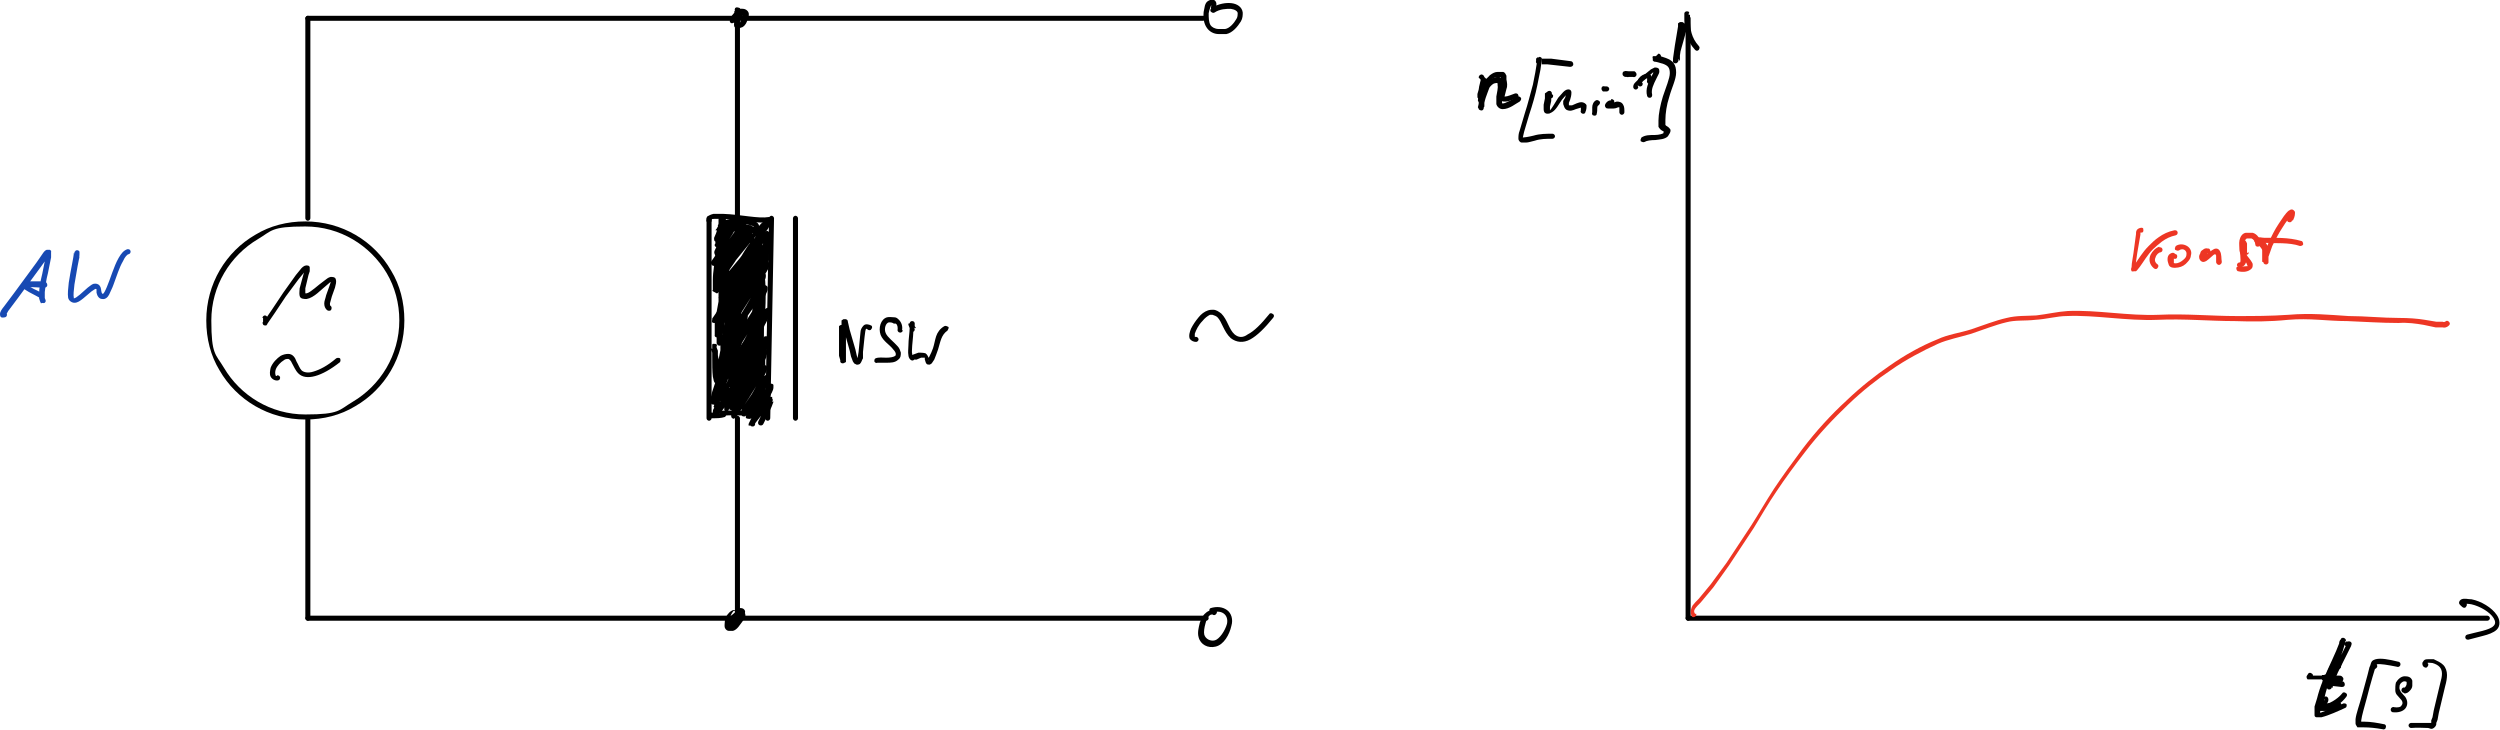 <?xml version="1.0" encoding="UTF-8"?><svg id="a" xmlns="http://www.w3.org/2000/svg" xmlns:xlink="http://www.w3.org/1999/xlink" viewBox="0 0 396.3 115.7"><defs><style>.c{fill:none;}.d{fill:#ed3624;}.e{fill:#1749b3;}.f{clip-path:url(#b);}.g{opacity:0;}</style><clipPath id="b"><rect class="c" x="-5.7" y="-82.5" width="419.5" height="297.6"/></clipPath></defs><g class="g"><path d="M232.8,26.6V13.5h1.8l6.6,10.1V13.5h1.6v13.1h-1.8l-6.6-10.1v10.1h-1.6Z"/><path d="M245.7,26.6V13.5h7.3v1.4h-5.4v4.2h4.6v1.4h-4.6v4.7h5.8v1.4h-7.7Z"/></g><g class="g"><path d="M108.4,58.2v-9.4h5.3v1h-3.9v3.2h3.3v1h-3.3v4.3h-1.3Z"/><path d="M117.5,58.4c-.6,0-1.1-.2-1.5-.5-.4-.4-.5-.9-.5-1.5v-4.1h-.9v-.9h.9v-1.3h1.3v1.3h1.8v.9h-1.8v3.8c0,.9,.4,1.4,1.2,1.4s.4,0,.6,0v.9c-.4,.1-.7,.2-1,.2Z"/><path d="M120.2,60.7v-9.4h1.3v1.3c.5-1,1.3-1.5,2.3-1.5s1.5,.3,2,.9c.5,.6,.7,1.4,.7,2.5s-.3,2.1-.8,2.8c-.5,.7-1.3,1.1-2.1,1.1s-1.5-.3-2-.9v3.3h-1.3Zm1.3-4.2c.6,.6,1.3,.9,1.8,.9,1.2,0,1.8-.9,1.8-2.8s-.5-2.4-1.6-2.4-1.4,.4-2.1,1.1v3.2Z"/></g><g class="g"><path d="M134.7,62.4v-1.4c-.7,1-1.6,1.6-2.6,1.6s-1.2-.2-1.6-.6c-.4-.4-.6-1-.6-1.7v-5.3h1.4v4.9c0,.6,0,1,.2,1.2s.4,.4,.8,.4c.8,0,1.6-.5,2.3-1.6v-4.8h1.4v7.4h-1.4Z"/><path d="M140.6,62.6c-.6,0-1.4-.1-2.2-.4v-1.2c.9,.4,1.7,.7,2.3,.7s.7-.1,1-.3c.3-.2,.4-.5,.4-.8,0-.5-.4-.8-1.1-1.1l-.8-.3c-1.2-.5-1.7-1.2-1.7-2.1s.2-1.2,.7-1.5,1.1-.6,1.9-.6,.9,0,1.5,.2h.3v1.2c-.8-.2-1.4-.3-1.8-.3-.9,0-1.3,.3-1.3,.9s.3,.8,1,1l.7,.3c.7,.3,1.3,.6,1.6,1,.3,.3,.5,.8,.5,1.3s-.3,1.2-.8,1.6c-.5,.4-1.2,.6-2,.6Z"/><path d="M146.3,62.4l-2.1-7.4h1.3l1.6,5.8,1.8-5.8h1.4l1.5,5.8,1.9-5.8h1.2l-2.4,7.4h-1.4l-1.6-5.8-1.8,5.8h-1.4Z"/></g><g class="g"><path d="M7.7,53.9c-1,.9-1.9,1.4-2.8,1.4s-1.4-.2-1.9-.7-.7-1.1-.7-1.8,.4-1.7,1.2-2.3c.8-.5,2-.8,3.6-.8h.4v-1.1c0-1-.5-1.6-1.6-1.6s-1.8,.3-2.8,.8v-1.4c1.1-.4,2.1-.7,3.1-.7s1.8,.2,2.2,.7c.5,.5,.7,1.2,.7,2.1v4.1c0,.9,.3,1.4,.9,1.4s.2,0,.3,0v.9c-.3,.2-.7,.3-1.1,.3-.8,0-1.3-.5-1.5-1.4Zm-.2-.9v-2.3h-.5c-.9,0-1.6,.2-2.2,.5-.6,.3-.8,.8-.8,1.3s.1,.7,.4,1c.3,.3,.6,.4,1,.4,.7,0,1.4-.3,2.1-.9Z"/><path d="M12,55v-9h1.6v1.7c.9-1.3,1.9-1.9,3.2-1.9s1.4,.2,1.9,.7c.5,.5,.7,1.2,.7,2v6.5h-1.6v-6c0-.7,0-1.2-.3-1.4-.2-.3-.5-.4-1-.4-1,0-2,.7-2.8,2v5.9h-1.6Z"/></g><g class="g"><path d="M347.1,119.9l-5.9-15.1h-23l-6,15.1h-7.2l21.6-54.4h7.6l21.2,54.4h-8.3Zm-27.3-58.9v-6.4h6.4v6.4h-6.4Zm19.1,38.1l-9.3-23.4-9.3,23.4h18.6Zm-4.6-38.1v-6.4h6.4v6.4h-6.4Z"/></g><g class="g"><path d="M192.8,107.3c-1.3,0-2.4-.5-3.2-1.4s-1.2-2.1-1.2-3.6,.4-2.7,1.2-3.6c.8-.9,1.9-1.3,3.2-1.3s2.4,.4,3.2,1.3c.8,.9,1.2,2.1,1.2,3.6s-.4,2.7-1.2,3.6c-.8,.9-1.9,1.3-3.3,1.3Zm0-1c1,0,1.7-.3,2.2-1,.5-.7,.8-1.7,.8-2.9s-.3-2.2-.8-2.9c-.5-.7-1.3-1-2.2-1s-1.7,.3-2.2,1-.8,1.7-.8,2.9,.3,2.2,.8,2.9c.5,.7,1.2,1.1,2.2,1.1Z"/></g><g class="f"><path d="M63.3,50.8c0-2.7-.7-5.3-2-7.5-2.6-4.4-7.4-7.4-12.9-7.4s-5.3,.7-7.5,2c-4.4,2.6-7.4,7.4-7.4,12.9s.7,5.3,2,7.5c2.6,4.4,7.4,7.4,12.9,7.4s5.3-.7,7.5-2c4.4-2.6,7.4-7.4,7.4-12.9m.8,0c0,5.8-3.1,10.9-7.8,13.6-2.3,1.4-5,2.1-7.9,2.1-5.8,0-10.9-3.1-13.6-7.8-1.4-2.3-2.1-5-2.1-7.9,0-5.8,3.1-10.9,7.8-13.6,2.3-1.4,5-2.1,7.9-2.1,5.8,0,10.9,3.1,13.6,7.8,1.4,2.3,2.1,5,2.1,7.9"/><path d="M41.6,50.4c0-.2,.2-.4,.4-.4,.2,0,.4,.2,.4,.4v.7h0s0-.2,0-.2h0c0,0-.2-.2-.1-.2h-.1c0,0-.2,0-.2,0h0l1.1-1.6,1.8-2.7,2-2.8,.9-1.1c.3-.3,.6-.5,1-.4,.2,0,.3,.2,.3,.3,0,.3,0,.4,0,.6l-.2,.6-.5,2.1v.8h.2c.6-.1,1.8-1.3,2.8-2,.4-.3,.6-.5,1-.6,.3,0,.7,0,.8,.3,.2,.5,0,.9-.1,1.4l-.5,1.4-.3,1.1c0,.2,0,.3,.1,.4,.2,.1,.2,.4,.1,.6-.1,.2-.4,.2-.6,.1-.4-.3-.5-.7-.5-1.1,0-.4,.2-.8,.3-1.3l.5-1.4,.2-.6v-.2h.1l-.7,.6c-.9,.7-2,2-3.2,2.2-.4,0-1,0-1.1-.5-.1-.4,0-.8,0-1.2l.6-2.2,.2-.6v-.2h0s0,.2,0,.2h.2c0,.1,0,.1,0,.1l-.3,.2-.9,1.1-2,2.7-1.8,2.7-1.1,1.6c0,0,0,.1-.2,.3-.2,0-.5,0-.5-.2-.2-.3,0-.3,0-.4v-.6Z"/><path d="M49.2,34.6c0,.2-.2,.4-.4,.4s-.4-.2-.4-.4V2.9c0-.2,.2-.4,.4-.4s.4,.2,.4,.4v31.7Z"/><path d="M48.4,66.3c0-.2,.2-.4,.4-.4s.4,.2,.4,.4v31.7c0,.2-.2,.4-.4,.4s-.4-.2-.4-.4v-31.7Z"/><path d="M192.8,1.4c-.1,.2-.4,.3-.6,.2-.2-.1-.3-.4-.2-.6v-.2h0c0,0-.3,.7-.4,1.3,0,.7,0,1.4,.3,1.9,.2,.3,.7,.6,1.3,.6,.4,0,.7,0,1,0,.7-.1,1.4-.9,1.8-1.6,.2-.3,.2-.7,.2-.9,0-.3-.4-.6-1.1-.7-.7,0-1.7,0-2.6,.6-.2,.1-.4,0-.6-.2-.1-.2,0-.4,.2-.6,1.1-.6,2.2-.8,3.1-.7,.9,.1,1.7,.6,1.8,1.5,0,.4,0,.9-.3,1.4-.5,.8-1.3,1.8-2.3,2-.5,0-.9,0-1.2,0-.8,0-1.5-.4-1.9-1-.5-.7-.6-1.7-.5-2.5l.2-1c.1-.3,.2-.6,.6-.8,.3-.2,.8-.2,1,0,.3,.3,.3,.8,0,1.1"/><path class="e" d="M.6,49.5c.2,0,.4,0,.5,.3,0,.2,0,.4-.3,.5-.2,0-.4,.1-.6,0-.2-.1-.2-.4-.2-.5,0-.4,.3-.8,.7-1.3l1.5-2,3.6-4.9,.9-1.3c.2-.3,.4-.6,.7-.7,.1,0,.4,0,.5,0,.3,.2,.2,.2,.2,.3,0,.2,0,.5,0,.9l-.5,2.5c-.3,1.1-.4,2.1-.5,3v1.1c.2,.2,.2,.4,0,.6-.2,.1-.4,0-.6,0-.2-.3,0-.3-.1-.4v-.3c-.2-.2-1.1-.6-1.8-1-.3-.2-.7-.4-.9-.6-.1,0-.2-.3-.2-.5,0-.2,.2-.3,.3-.4,.3-.2,.8-.2,1.3-.2h2c.2,.1,.4,.3,.4,.6,0,.2-.2,.4-.4,.4-.9,0-1.8-.1-2.4-.1h-.5c0,0,0-.1,0,0h0c0,0,0-.3,0-.3h0l.8,.4c.6,.4,1.6,.6,2,1.4l.2,.5v.2h0l-.7,.4c-.1-.2-.2-.4-.3-.8v-.8c0-.8,.2-1.9,.5-3.1l.5-2.5v-.5h0c0-.2,0,0,0,0h0c0,0,.3,.2,.2,.2,0,0,.3,0,.3,0l-1.3,1.8-3.6,4.9-1.5,2-.5,.9s-.1-.2,0-.1c0,0-.1-.1-.1,0h0Z"/><path class="e" d="M12.6,40.8c0,.2-.2,.4-.4,.4-.2,0-.4-.2-.4-.4v-.7h0v-.2h.1c0-.2,.3-.3,.5-.2,.2,.1,.2,.2,.2,.3v.3c0,.4-.1,1-.3,1.9l-.5,2.9c-.1,.9-.2,1.7-.1,2.1,0,.2,0,.1,0,.1,.4,0,1.4-1,2.2-1.7,.3-.2,.6-.5,.9-.6,.4-.1,.8,0,1,.3,.3,.4,.2,.8,.3,1,0,.2,.2,.3,.2,.3h0c.3-.1,.9-1.7,1.5-3.4,.3-.8,.6-1.6,1-2.3,.4-.7,.8-1.2,1.4-1.4,.2,0,.4,0,.5,.3,0,.2,0,.4-.3,.5-.2,0-.6,.4-.9,1.1-.6,1-1,2.4-1.5,3.7-.2,.6-.5,1.1-.7,1.6-.2,.4-.6,.8-1.1,.7-.5,0-.8-.5-.9-1v-.4h0c0-.2,0-.2-.2-.2l-.6,.4-1.3,1.1c-.5,.4-.9,.7-1.4,.7-.4,0-.9-.3-1-.8-.1-.6,0-1.5,.1-2.4,.3-2,.8-4.1,.8-4.7h0s.3,.3,.2,.2c-.1,0,.6-.1,.5,0,0,0,.1-.2,.1-.1,0,0,0,0,0,0h0v.6Z"/><path d="M267.2,2.9c0-.2,.2-.4,.4-.4s.4,.2,.4,.4V98c0,.2-.2,.4-.4,.4s-.4-.2-.4-.4V2.9Z"/><path d="M267.6,98.4c-.2,0-.4-.2-.4-.4s.2-.4,.4-.4h126.7c.2,0,.4,.2,.4,.4s-.2,.4-.4,.4h-126.7Z"/><path d="M267.3,4c0,.2,0,.4-.3,.5-.2,0-.4,0-.5-.3h0s.2,.2,.1,.1c0,0,.3,0,.2,0,0,0,.2,0,.2,0h0l-.5,3.1-.2,1.4v.8h-.1c0,0-.1-.3,0-.2,0,0-.2-.1-.1,0,0,0-.3,0-.3,0,0,0-.2,0-.2,0h0l.2-1.1c.3-1.2,.8-2.8,1.1-4.1l.3-1.5v-.5h0s.5,.3,.3,.3c-.2,0,.5-.2,.4-.2,0,0,0-.1,0-.1,0,0,0,0,0,0h0v1c0,1.3,.2,2.8,1.4,4.1,.2,.2,.1,.4,0,.6-.2,.2-.4,.2-.6,0-1.4-1.5-1.6-3.2-1.7-4.6v-1.1h0c0-.1,0-.3,.3-.4,.2,0,.4,0,.4,.1,.2,.2,0,.2,0,.2v.8l-.3,1.5c-.3,1.4-.8,2.9-1.1,4.1l-.2,.8c0,.2,0,.5-.3,.7,0,0-.3,.1-.4,0-.3-.1-.2-.3-.2-.3,0-.3,0-.6,.1-1.1l.2-1.4,.5-3v-.5l.3-.2c0,0,.3,0,.4,0,.3,.1,.3,.3,.3,.4"/><path d="M390.9,95.6c.2,.1,.2,.4,0,.6-.1,.2-.4,.2-.6,0-.2-.2-.4-.3-.5-.6,0-.3,.2-.5,.4-.6,.5-.2,1,0,1.6,0,1.5,.3,3.2,1.3,4,2.5,.5,.7,.6,1.7,0,2.3-.5,.5-1.4,.8-2.2,1l-2.3,.6c-.2,0-.4,0-.5-.3,0-.2,0-.4,.3-.5,1.4-.4,3.6-.7,4.2-1.4,.3-.3,.3-.7,0-1.2-.6-1-2.2-1.9-3.5-2.2-.5-.1-1-.1-1.1-.1h0s0-.3,0-.3h.1Z"/><path d="M371.1,105.7c0,.2-.2,.4-.5,.3s-.4-.2-.3-.5v-.2h0s.2,.2,.1,.1h0c-.5,.6-1.3,2.7-1.7,4.3-.2,.7-.3,1.3-.3,1.7,0,.2,0,.2,.1,.2,.5,.1,2-.7,2.8-1.7,.1-.2,.4-.2,.6,0,.2,.1,.2,.4,0,.6-.6,.8-1.5,1.5-2.4,1.8-.4,.2-.8,.3-1.2,.2-.4-.1-.7-.5-.7-1,0-.6,0-1.2,.3-2l.9-2.7c.3-.8,.6-1.5,1.1-1.9,.2-.2,.5-.4,.9-.3,.4,.2,.4,.6,.3,1"/><path d="M369.5,107.7c.2,.1,.2,.4,.1,.6-.1,.2-.4,.2-.6,.1h-.3c0,0,.2-.3,.1-.2,0,0,0-.2,0-.1,0,0,0-.2,0-.2,0,0,0-.2,0-.1,0,0-.1-.1,0-.1,0,0,0,0,0,0l2.5,.3c.2,0,.4,.2,.4,.5s-.2,.4-.5,.4l-1.8-.2h-.7l-.2-.2h-.1c0,0-.2-.1-.2-.4,0-.2,0-.3,.1-.4,.2-.2,.3-.1,.3-.1h.3c.2,0,.4,0,.7,.2"/><path d="M381,109.8c-.2,0-.4-.3-.3-.5,0-.2,.3-.4,.5-.3h0c0,0,.3-.3,.3-.6v-.3s-.1-.1-.4-.1c-.2,0-.6,.3-.7,.6,0,.2-.1,.4,0,.7l.2,.4,.7,.8c.4,.6,.4,1.3,0,1.8-.4,.5-1.2,.7-2,.6-.2,0-.4-.3-.3-.5,0-.2,.3-.4,.5-.3,.6,.1,1.1,0,1.2-.3,.2-.2,.2-.5,0-.8l-.7-.8c-.2-.2-.3-.5-.3-.8,0-.4,0-.8,.1-1.2,.3-.5,.8-1,1.4-1,.5,0,1,.1,1.2,.7,0,.3,0,.5,0,.8,0,.3-.2,.6-.4,.8-.2,.2-.5,.5-.9,.4"/><path d="M376,105.1c.1-.2,.4-.2,.6,0,.2,.1,.2,.4,0,.6-.1,.2-.8,2.5-1.4,4.9-.4,1.5-.8,2.8-.9,3.6v.4h-.1v-.2h.6c1,0,2.1,.2,3.1,.4,.2,0,.4,.2,.3,.5,0,.2-.2,.4-.5,.3-1.1-.2-2.1-.3-3-.3h-1c-.1-.2-.3-.4-.3-.6,0-.3,0-.5,0-.7,.1-.9,.6-2.2,1-3.7l.9-3.3,.3-1.2,.3-.7Z"/><path d="M376.7,105.3c.2,.2,.2,.4,0,.6-.2,.2-.4,.2-.6,0-.2-.2-.4-.6-.2-.9,.1-.3,.4-.4,.7-.5,.8-.2,2,0,3.6,.4,.2,0,.4,.3,.3,.5,0,.2-.3,.4-.5,.3-1.5-.3-2.7-.5-3.2-.4h0Z"/><path d="M384.9,105.2c.1,.2,0,.4-.2,.6-.2,.1-.4,0-.6-.2-.1-.2-.2-.5,0-.7,.2-.4,.5-.4,.8-.4h.9c.6,.3,1.1,.5,1.5,.9,.4,.4,.6,1,.6,1.6,0,.5-.1,1.1-.3,1.8l-1,4.2-.2,1.1-.2,.5v.2c0,.1-.1,.4-.4,.6-.4,.3-.7,0-.9,0-.8,0-1.6-.1-2.7,0-.2,0-.4-.2-.4-.4,0-.2,.2-.4,.4-.4,1.2,0,2,0,2.8,0h.4v-.2h0v-.2l.2-.5,.2-1.1,1-4.2c.2-.7,.3-1.2,.3-1.6,0-.9-.5-1.4-1.5-1.7-.3,0-.7-.1-.8,0h0Z"/><path d="M372.3,102.5c-.2,.1-.4,0-.6-.2-.1-.2,0-.4,.2-.6h.3c.1-.1,.4,0,.5,.1,.2,.3,0,.4,0,.6-.2,.4-.5,1-.9,1.8l-1.2,2.4-.5,1.2-.3,.8v.4h-.2c0,.2-.2,.3-.4,.3-.2,0-.3-.1-.3-.2-.2-.3,0-.3,0-.4v-.4l.4-1.1,1.1-3.3,.4-1.1,.2-.7v-.5h.2c0,0,0,.1,0,0h0c0,0,.1,.2,0,.2,0,0,.2,0,.1,0,0,0,.3,0,.2,0h.2l-.2,.4c-.5,1.5-1.6,3.7-2.5,5.8-.5,1.1-.7,2.1-.9,2.9l-.3,1.2v1.1c-.1,0-.3-.2-.2-.2h.2c1.1-.4,2.6-1,3.7-1.5,.2,0,.4,0,.5,.2,0,.2,0,.4-.2,.5-1.1,.5-2.6,1.2-3.8,1.5h-.8c-.1,0-.3-.1-.3-.3,0-.3,0-.5,0-.7v-.7l.4-1.3c.2-.8,.5-1.8,1-3,.9-2.1,2-4.3,2.5-5.7,0-.3,.1-.5,.3-.7,0,0,0-.2,.3-.2,.2,0,.3,.1,.4,.2,.2,.3,0,.3,0,.3l-.2,.8-.2,.7-.4,1.1-1.1,3.3-.3,1v.3h0v-.2s-.2-.1-.1,0c0,0-.2,0-.2,0,0,0-.2,0-.2,0,0,0-.2,.1-.2,0,0,0,0,.1,0,.1h0v-.4l.5-.8,.5-1.2,1.2-2.4,.8-1.6v-.2c0,0,0,0,0,0h0c0,0,.1,.2,0,.2h.1c0,0,.2,.1,.2,.1h0Z"/><path d="M368.9,107.3c.2,0,.3,.3,.2,.5,0,.2-.3,.3-.5,.2-.3-.1-.5-.1-.6-.4,0-.2,0-.5,.1-.6h.3c.4-.2,.7,0,1,0l.8,.2h.4c0,0,0,.4,0,.3,0,0,.1,.3,0,.2h-4.8c-.2-.2-.2-.5-.1-.6l.2-.3c.1-.2,.4-.2,.6,0,.2,.1,.2,.4,0,.6h0c0,0-.2-.4-.1-.3,0,0-.1,0,0,0h4.4c.2,0,.4,0,.6,.3,.1,.1,.1,.3,0,.5-.2,.4-.4,.4-.7,.4h-.6l-.8-.2h-.7v-.2s.2-.2,.2-.1c0,0,0-.3,0-.2,0,0,0-.2,0-.1,0,0,0,0,0,0h.3Z"/><path d="M367.6,112.6c-.2,0-.4-.2-.4-.4,0-.2,.2-.4,.4-.4h2.7l.2-.2h0s-.1,.2,0,.1c0,0,0,.3,0,.2,0,0,0,.3,0,.2,0,0,.1,.1,0,.1,0,0,.1,0,0,0h-.8c-.7,0-1.4,.2-1.8,.4-.2,0-.4,0-.5-.2,0-.2,0-.4,.2-.5,.5-.2,1.2-.4,2.1-.5h1c0,0,.1,0,.3,0,0,0,.2,.2,.2,.4,0,.3-.2,.3-.2,.3h-.3l-.9,.3h-2.1Zm.6-1.8c0-.2,.2-.4,.5-.4,.2,0,.4,.2,.4,.5,0,.5-.4,.8-.5,.9h.9s-.2,.3-.1,.2c.1-.2,.4-.3,.6-.1,.2,.1,.3,.4,.1,.6-.1,.2-.3,.2-.3,.2-.4,0-.8,0-1.3,0h-.7c-.2,0-.4-.2-.4-.4,0-.2,.2-.4,.4-.4h1.7c0,0-.1,.3-.1,.2l.7,.4c-.1,.2-.2,.2-.2,.2-.2,0-.2,0-.3,0h-.5c-.3,0-.7,0-1-.4-.2-.2-.3-.5,0-.8l.4-.6Z"/><path d="M235.1,12.5c.2-.1,.4-.1,.6,0,.1,.2,.1,.4,0,.6-.1,.1-.3,.7-.4,1.3v.7l-.2,.6v.2h0v.2c0,0,0,.2-.3,.2-.2,0-.4-.1-.5-.3s.1-.4,.3-.5c.3,0-.3,.3-.3,.3h0v-.7c.2-.8,.7-1.6,1.1-2.3,.2-.3,.5-.6,.8-.9,.4-.3,.8-.5,1.2-.5,.3,0,.6,0,.9,0,.3,.1,.4,.4,.5,.6v.6c.1,.5,.2,1,0,1.5l-.3,1.2c0,0-.1,0,.1,0,.4,0,1-.3,1.6-.5,.2,0,.4,0,.5,.3,0,.2,0,.4-.3,.5-.5,.1-1.1,.5-1.8,.5-.3,0-.5,0-.7-.2-.2-.2-.3-.4-.3-.6,0-.5,.2-1,.3-1.3,0-.4,0-.8,0-1.3v-.5h-.5c-.2,0-.6,.1-.8,.3-.2,.2-.4,.4-.7,.7-.4,.6-.8,1.3-.9,1.9v.7h0v.2s0,.2-.3,.3l-.2-.8c0,0-.2,0-.2,0h-.1v-.6l.2-.7c.1-.7,.2-1.4,.7-1.8"/><path d="M246.2,15.1c0,.2,0,.4-.3,.5-.2,0-.4,0-.5-.3h0s.3,0,.2,0c0,0,.3,0,.2,0,0,0,.1-.1,.1,0,0,0,0,0,0,0v.7l-.2,.9v.6h-.1c0,0-.2,0-.1,0h.2c.3-.3,.8-1.2,1.3-2l.8-.9c.3-.3,.6-.5,1-.4,.3,.1,.3,.4,.3,.5,0,.4-.1,.8-.2,1.1l-.2,.5v.4h.5c.5-.2,1-.5,1.5-.5,.3,0,.7,.2,.8,.5,0,.3,0,.7-.2,1.1,0,.2-.3,.3-.5,.2s-.3-.3-.2-.5v-.5c.1-.1,.2,0,.2,0l-1,.3c-.5,.2-.9,.4-1.5,.1-.3-.2-.4-.6-.5-.9v-.5l.3-.5,.2-.7v-.2h0c0,0,.2,.3,.1,.2h.1l-.2,.2-.7,.8c-.5,.7-.9,1.6-1.6,2l-.4,.2c-.2,0-.4,.1-.7-.1-.2-.2-.2-.5-.2-.7v-.6l.2-1v-.8l.3-.2c0,0,.2-.2,.4-.2,.3,0,.3,.2,.4,.3v.2Z"/><path d="M253,15.9c.2-.1,.4,0,.6,.2,.1,.2,0,.4-.2,.6-.1,0-.2,.2-.2,.4,0,.3,0,.6-.1,1,0,.2-.3,.3-.5,.2-.2,0-.3-.3-.2-.5v-.8c0-.4,.2-.9,.6-1.1"/><path d="M254.7,13.7c.2,0,.4,.2,.4,.4,0,.2-.2,.4-.4,.4h-.6c-.2-.2-.3-.4-.2-.6,0-.2,.3-.3,.5-.2h.3Z"/><path d="M255.4,15.7c.2,0,.4,.1,.5,.3,0,.2-.1,.4-.3,.5h-.4v-.2s-.2,0-.2,0h.6l.7-.2c.4,0,.8,.1,1,.5,.2,.3,.2,.7,.2,1.2,0,.2-.2,.4-.4,.4-.2,0-.4-.2-.4-.4,0-.4,0-.7,0-.8,0,0,0,0-.1,0-.2,0-.4,.2-.8,.2h-.9c-.1,0-.3,0-.4-.2-.2-.3,0-.6,.2-.8,.2-.2,.4-.3,.7-.3"/><path d="M258.1,11.4c.2,0,.4,.2,.3,.5,0,.2-.2,.4-.5,.3-.3,0-.4,0-.6-.2,0,0-.1-.1-.1-.3,0-.3,.2-.4,.3-.4,.2-.1,.4,0,.7,0h.9c.2,.1,.4,.4,.3,.6,0,.2-.3,.4-.5,.3-.4,0-.9,0-1,0h.1c0,0,0-.3,0-.2,0,0,0-.2,0-.2,0,0,0-.2,0-.1,0,0-.1-.1,0-.1h.2Z"/><path d="M260.4,13.2c0,.2,0,.4-.3,.5-.2,0-.4,0-.5-.3-.1-.4,0-.8,.2-1,.3-.4,.8-.7,1.3-.7,.3,0,.6,.1,.7,.4,.2,.3,.2,.6,.1,.9,0,.2-.3,.4-.5,.3-.2,0-.4-.3-.3-.5,0-.3,0-.4,0-.4,0,0-.2,0-.5,.2-.2,.2-.3,.4-.3,.5"/><path d="M259.7,13.8c0,.2-.2,.4-.4,.4-.2,0-.4-.2-.4-.4,0-.5,.3-.7,.6-1l1.1-.9,1.1-.9c.2-.1,.4-.2,.6-.3,.2,0,.6,0,.7,.3,.1,.4,0,.6-.1,.8l-.3,.6c-.5,1-.9,1.8-.7,2.6,0,.2,0,.4-.3,.5-.2,0-.4,0-.5-.3-.3-1.1,.2-2.1,.7-3.1l.3-.6v-.2h0s0,.1,0,0h.1v.2h-.2l-1.1,1-1,.8-.3,.3h0Z"/><path d="M244.3,9.9c0,.2-.3,.4-.5,.3s-.4-.3-.3-.5v-.4l.2-.2h.2c.2-.2,.3,0,.4,0,.2,.2,.1,.3,.1,.4l-.2,1.5-.5,2.5c-.3,1.5-.8,3.2-1.3,4.7l-.8,2.7c-.1,.5-.2,.8-.2,.9h0c.2,0,.9-.1,1.7-.3,1-.3,2-.3,3-.3,.2,0,.4,.2,.4,.4,0,.2-.2,.4-.4,.4-1,0-1.9,0-2.8,.3-.5,.1-1,.3-1.4,.3-.2,0-.5,0-.7,0-.2,0-.5-.3-.5-.6,0-.4,0-.8,.2-1.3l.8-2.7c.5-1.5,.9-3.2,1.3-4.6,.3-1.4,.5-2.6,.6-3.3v-.4h0c0-.1,0,0,0,0,0,0,0,.1,0,0,0,0,.3,.1,.2,.1,0,0,.3,0,.2,0,0,0,.2,0,.1,0,0,0,0-.1,0,0h0v.3Z"/><path d="M244.9,9.3c.2,0,.4,.2,.4,.4,0,.2-.2,.4-.4,.4h-.3s.1,0,0,0c-.1,0,0-.8,0-.8h1.3l3.1,.4c.2,0,.4,.2,.4,.5,0,.2-.2,.4-.5,.4l-3.6-.4h-.9c0,0-.1-.8,0-.9,.2,0,.1,0,.1,0h.3Z"/><path d="M262.9,8.5c.2,0,.4,.2,.4,.4,0,.2-.2,.4-.4,.4h-.2s.1,0,0,0c0,0,.1-.1,0,0,0,0,.1-.3,0-.2,0,0,0-.3,0-.2,0,0,0-.1,0-.1,0,0-.1,0,0,0h.2l1.2,.4c.5,.2,.9,.4,1.2,.8,.3,.4,.4,.9,.4,1.5,0,1.1-.7,2.4-1.1,3.9-.4,1.2-.6,2.6-.6,3.6v.8h0c.1,.2,.4,.2,.7,.6,.2,.2,.1,.5,0,.7l-.3,.5c-.5,.5-1.3,.5-2,.6-.7,0-1.4,.1-1.7,.3-.2,.1-.4,0-.6-.1-.1-.2,0-.4,.1-.6,.6-.4,1.3-.4,2.1-.4,.7,0,1.3-.2,1.4-.3v-.2h.1l-.5-.3c-.1-.1-.3-.3-.4-.5,0-.3,0-.6,0-1,0-1,.3-2.5,.7-3.8,.5-1.5,1.1-2.9,1.1-3.7,0-.9-.3-1.2-1.1-1.5l-1.1-.3c-.2,0-.3,0-.5-.2v-.3c-.1-.3,0-.4,.1-.4,.2,0,.3,0,.4,0"/><path d="M234.4,12.3c0-.2,.1-.4,.4-.5,.2,0,.4,.1,.5,.4v.5l-.3,2.3v1.7h0s-.1-.1,0-.1l-.6,.6c-.2-.2-.1-.3-.1-.3l.2-.9c.1-.6,.4-1.2,.6-1.7l.4-.9c.3-.5,.8-.9,1.3-1.1,.4-.1,.8-.2,1.1,0,.4,.3,.4,.7,.4,.9,.1,.7,0,1.4-.2,2.1v.9c0,.1,0,.2,.1,.2,.5,0,1.6-.7,2.3-1.1,.2-.1,.4,0,.6,.2,.1,.2,0,.4-.2,.6-.6,.3-1.6,1.2-2.7,1.2-.5,0-.9-.4-1-.8,0-.4,0-.8,0-1.2,.1-.7,.3-1.3,.2-1.8v-.3h0c0,0-.2-.1-.4,0-.3,0-.7,.4-.9,.7l-.3,.8c-.2,.5-.4,1.1-.5,1.6v.6l-.2,.2h0c0,0-.1-.3,0-.3,.2,.2,.1,.4,0,.6-.2,.2-.4,.1-.6,0-.2-.2-.1-.2-.1-.3v-1.9l.3-2.3v-.3h0c0,0,0,0,0,0m.8,.4c0,.2-.2,.4-.4,.4-.2,0-.4-.2-.4-.4v-.5c0-.2,.3-.4,.5-.3,.2,0,.4,.3,.3,.5h0v.4Z"/><path d="M192.7,96.7c.2,.1,.3,.4,.1,.6-.1,.2-.4,.3-.6,.1-.1,0-.3,0-.5,.2-.2,.2-.5,.7-.6,1.2-.2,.7-.3,1.4-.2,1.8,.2,.7,1,1.1,1.7,.9,.7-.2,1.6-1.5,1.9-2.6,.3-1.4-.8-2.3-2.3-1.8-.2,0-.4,0-.5-.2,0-.2,0-.4,.2-.5,1-.3,1.9-.2,2.6,.3,.7,.5,1,1.5,.7,2.5-.3,1.4-1.2,3-2.5,3.3-1.2,.3-2.4-.3-2.7-1.5-.2-.7,0-1.5,.2-2.3,.2-.6,.5-1.2,.9-1.5,.4-.4,1-.6,1.5-.3"/><path d="M112.8,35c0,.2-.2,.4-.5,.3-.2,0-.4-.2-.3-.5,0-.5,.6-.8,1.1-.9,.5,0,1,0,1.5,0,2.9,.1,5.6,.8,7.3,.5,.2,0,.4,.1,.5,.3s-.1,.4-.3,.5c-2,.3-4.7-.3-7.5-.5h-1.4c-.3,0-.4,0-.4,.2"/><path d="M114.5,65.9c-.2,0-.4-.2-.4-.4,0-.2,.2-.4,.4-.4,2.2-.1,4.7,.1,7.1,.1,.2,0,.4,.2,.4,.4,0,.2-.2,.4-.4,.4-2.5,0-4.9-.3-7.1-.1"/><path d="M112,34.6c0-.2,.2-.4,.4-.4s.4,.2,.4,.4v31.7c0,.2-.2,.4-.4,.4s-.4-.2-.4-.4v-31.7Z"/><path d="M121.9,34.6c0-.2,.2-.4,.4-.4,.2,0,.4,.2,.4,.4l-.6,31.7c0,.2-.2,.4-.4,.4-.2,0-.4-.2-.4-.4l.6-31.7Z"/><path d="M112.9,65.4c.2,0,.4,.1,.4,.4,0,.2-.1,.4-.4,.4h0s.2-.2,.1-.1c0,0,0-.2,0-.1,0,0,0-.2,0-.2,0,0,0-.2,0-.1,0,0-.1-.2-.1-.1h0c0,0,1,0,1.7-.2,.2,0,.4,0,.5,.2,0,.2,0,.4-.2,.5-.6,.2-1.3,.2-1.8,.2h-.6c0-.1-.1-.2-.2-.3,0-.2,0-.4,0-.5,.2-.2,.3-.1,.4-.1"/><path d="M125.7,34.6c0-.2,.2-.4,.4-.4s.4,.2,.4,.4v31.7c0,.2-.2,.4-.4,.4s-.4-.2-.4-.4v-31.7Z"/><path d="M119.7,66.2c-.1,.2-.4,.3-.6,.1-.2-.1-.3-.4-.1-.6l1.1-1.8,.5-.8,.3-.2c.1,0,.3-.1,.5,0,.3,.2,.3,.4,.3,.5,0,.3-.1,.7-.3,1.1l-.2,.5v.2h0s0-.1,0,0c0,.2-.2,.4-.4,.4-.2,0-.4-.2-.4-.4,0-.2,0-.2,0-.3l.3-1v-.4h.2s.2,.2,.1,.2h.1c0,0,.1,0,.1,0h0l-.5,.8-.7,1.2-.4,.6Zm-4.5-31c0,.2-.1,.4-.4,.5-.2,0-.4-.1-.5-.4v-.2s0,.1,0,0c0,0,.3,0,.2,0,0,0,.2,0,.1,0h0l-.2,.3-.3,.8-.2,.7h0v-.2h-.1c0,0-.3-.2-.2-.2h-.2l.4-.5,.3-.5v-.2c.2,0,0-.1,.4-.2l.3,.8c0,0,.2-.1,.1,0,0,0,0-.1,0,0h0s-.1,.4-.4,1l-.4,.9v.3h-.1c0,0-.1-.3,0-.2,0,0-.3,0-.2,0,0,0-.2,0-.1,0l.6-.7,1-1.3c.2-.2,.3-.3,.5-.5,.1,0,.3,0,.5,0,.2,.2,.2,.3,.2,.4v.3c-.3,.6-.8,1.5-1.3,2.2l-.6,1-.4,.6-.3,.4c-.2,.1-.4,.1-.6,0-.1-.2-.1-.4,0-.6,0,0,0,.1,0,0h0s.2-.5,.6-1.1l.9-1.4,.5-.7,.3-.3h.2c.1-.1,.4-.2,.5,0,.2,.3,0,.4,0,.6-.2,.4-.5,.8-.9,1.4l-1.4,2.3-.3,.6h0v-.2s-.1-.2,0-.1c0,0-.2-.1-.1-.1h-.1c0,0-.2,0-.1,0h0c.2-.2,.6-.6,1-1.2l1.5-2,.5-.7c.1-.2,.2-.3,.4-.4,0,0,.3-.1,.5,0,.2,.1,.2,.4,.2,.5,0,.5-.4,.8-.6,1.2l-1.3,2.3-.4,.8h0s0-.2,0-.2h0c0,0-.3-.2-.2-.2,0,0-.2,0-.2,0,0,0-.1,0-.1,0h0l.7-1,1.5-2.2,.5-.9,.4-.7,.6,.5h0s0-.1,0-.1l-.2,.6-.8,1.3-1.3,2.1-.9,1.5-.7-.4,.4-.6,.9-1.2,1.6-2.4,.6-.8c.2-.2,.2-.4,.5-.6,.2-.1,.5,0,.6,0,.1,.1,.2,.3,.2,.4,0,.7-.5,1.3-.9,2-.6,1.1-1.3,2.2-1.9,3.2l-.9,1.3-.4,.5-.2,.2h-.3c-.1,0-.3,0-.3-.2-.1-.3,0-.3,0-.3,.2-.4,.5-.7,.9-1.2l2.2-2.6,1.3-1.6,1.8-2.1c.3-.3,.6-.6,.9-.7,.1,0,.4-.2,.7,0,.2,.2,.1,.5,0,.6-.2,.6-.7,1.2-1.3,2l-2.4,3.3-2.9,3.6-1,1.2-.3,.3h0c-.1,.3-.4,.3-.6,.2-.2-.1-.3-.4-.1-.6,.1-.2,.2-.2,.3-.3l.4-.3,1.1-1.2,1.8-2.1c.7-.9,1.4-1.9,1.9-2.7l.4-.7h0v.2s.2,.2,.1,.1c0,0,.2,0,.1,0h.1c0,0,.2,0,.1,0,0,0,0,0,0,0l-.2,.3c-.6,.9-1.7,2.7-2.6,4.4l-1.1,1.9-.3,.7h0v-.2s0-.2,0-.1c0,0-.2-.2-.1-.1,0,0-.2,0-.1,0,0,0-.2,0-.2,0,0,0,0,0,0,0l.4-.4,1.4-1.9,1.4-2.2,1.6-2.8,.4-.8h0v-.2h.2c0-.2,.4-.1,.5,0,.1,.3,0,.3,0,.3v.2l-1.2,2.2c-.8,1.6-1.9,3.3-2.8,4.9l-1.3,2.2-.2,.3s0-.1,0,0h0v-.2h-.2c0,0-.3-.1-.2-.1h-.2l.6-.8,1.7-2.5,1.2-1.9,1-1.8,.2-.3,.2-.2h.2c0-.1,.2-.1,.3,0,.2,.1,.2,.3,.2,.4,0,.2,0,.3-.2,.5l-1.1,1.9c-.7,1.2-1.6,2.5-2.5,3.9l-2.1,3-1,1.6h0s0-.3,0-.2c0,0-.2-.2-.2-.2,0,0-.2,0-.2,0h-.1l.5-.5,1.2-1.6,2.3-3,2.2-3.1,1.3-2h0s0,.4,0,.3c0-.1,.4,.3,.3,.3,0,0,.2,0,.2,0,0,0,.1,0,0,0,0,0,0,0,0,0l-.3,.3-1.5,2.4-1.5,2.4-1.6,2.6-.7,1.4v.2h0s-.1-.2,0-.2c0,0-.2-.1-.1,0,0,0-.3,0-.2,0h0l.6-1,2-3.2,1.8-3.3,.7-1.3,.2-.3h.1l.2-.2c.1,0,.4,.1,.4,.2,.2,.3,0,.3,0,.3h0l-.7,1.7-2.3,4.5-1.3,2.5-.4,.8v.2h-.1v-.2c0,.2,0,.4-.3,.5-.2,0-.4,0-.5-.2-.1-.3,0-.3,0-.4l.7-1,.9-1.5,1.3-2.2,1-1.7,.9-1.5,.5-.7,.2-.2h.2c.2,0,.4,.1,.5,.2v.2c0,.4-.3,.9-.8,1.7l-1.4,2.3c-1.3,2.1-2.8,4.4-3.8,5.8l-.7,.9-.2,.2h-.1c0,.1-.2,.2-.5,0-.2-.2-.1-.4-.1-.4,0-.3,.2-.4,.4-.6l.5-.7,1.9-2.9,1.4-2.2,1.3-2,.6-.7c0,0,.2-.3,.6-.1,.2,0,.3,.3,.3,.4v.2c0,.4-.3,.9-.6,1.5l-1.1,2.1c-.8,1.5-1.8,3.1-2.7,4.4l-1.2,1.7-.6,.8-.2,.2h-.1c0,0-.3,.2-.5,0-.1-.1-.1-.3-.1-.3v-.2c.3-.4,.9-1,1.5-1.7l2-2.6,2.6-3.7c.2-.3,.3-.5,.6-.7,0,0,.3-.2,.5,0,.2,.1,.2,.3,.2,.3,0,.2,0,.4-.1,.6l-.4,.9-1.3,2.3c-.9,1.6-2,3.1-2.9,4.5l-1.1,1.6-.6,.9c0,.2-.3,.3-.5,.2-.2,0-.3-.3-.2-.5,0-.2,.1-.2,.2-.2,.2-.1,.4-.2,.6-.5,.5-.5,1.2-1.6,2-2.7l1.8-2.8,.7-1.2,.2-.4h0c0-.2,0-.2,.2-.3,.1,0,.4,0,.5,.2v.2c.1,.3,0,.6-.1,1-.2,.7-.6,1.5-1,2.3-1,2.2-2.4,4.6-3.3,6.1l-.6,1s0-.1,0,0c0,0,0-.2,0-.1,0,0-.7-.4-.4-.4,.2,0-.3,.1-.3,.1,0,0,0,0,0,0h0l.3-.5,1.3-2,1.6-2.5,2-3.1,.9-1.2c0-.1,.2-.2,.4-.3,.2,0,.4,0,.6,.2,.1,.2,0,.4,0,.5l-.2,.5c-.3,.7-.8,1.6-1.4,2.6-1,1.6-2.1,3.2-3,4.6l-1.1,1.6-.7,1.1c-.1,.2-.4,.2-.6,.1-.2-.1-.2-.4-.1-.6l.5-.6c.6-1,1.7-2.9,2.8-4.7l1.2-1.9c.2-.4,.4-.6,.6-.8,.1,0,.4-.1,.6,0,.4,.3,.3,.6,.2,.9-.2,.8-.8,1.9-1.4,3-.6,1.1-1.3,2.3-1.9,3.3l-1.3,2-.5,.6v.2h-.5c-.1,.1-.3,0-.4-.2,0-.3,0-.3,0-.3l.7-.9c1-1.3,2.5-3.7,3.6-5.3l.7-1,.2-.3h.2c0-.2,.2-.2,.4-.1,.1,0,.2,.2,.2,.3,0,.3,0,.4-.1,.6l-.4,.9c-.8,1.6-2.4,3.7-3.8,5.5l-1.7,2.1-.4,.6h0c0,.1,0-.1,0,0h0c0,0-.2-.2-.1-.2,0,0-.2,0-.2,0h-.1s-.1,0,0,0l.6-.7c.7-.8,1.7-1.8,2.6-3,.8-1,1.4-2,2-2.9l.8-1.1,.3-.2c.1,0,.4,0,.5,.2,.1,.2,0,.3,0,.4v.3c-.4,.7-.9,1.6-1.6,2.7l-2.1,3.4-1.2,1.8v.2h-.1c0,0,0-.3,0-.3h0c0,0-.3-.2-.2-.2,0,0-.2,0-.2,0,0,0-.1,0-.1,0h.1l1.5-2.3,2.3-3.9,1.1-1.8c.1-.2,.2-.3,.4-.4h.3c.2,0,.4,.2,.4,.3v.3c0,.5-.3,1.1-.7,1.8l-1.3,2.6c-1,1.8-2.1,3.5-2.8,4.7l-.4,.8h0c0,0,0-.4,0-.3,0,.1-.5-.2-.4-.2,.1,0-.2,0-.2,0,0,0,0,0,0,0l2-3,1.8-2.9,.8-1.1c.2-.2,.3-.3,.5-.4,.1,0,.3,0,.5,0,.2,.1,.2,.3,.2,.4,0,.6-.4,1.1-.7,1.8-.6,1.3-1.5,2.7-2.2,3.8l-.7,1.2v.2h0v-.2s-.1-.2,0-.1c0,0-.2-.2-.2-.1,0,0-.2,0-.2,0h-.1s-.1,0,0,0h0l2.2-3.2,1.1-1.7,.5-.5c0,0,.1-.2,.4-.2,.1,0,.3,.1,.4,.2v.3c0,.5-.3,1-.6,1.5l-1.9,3.4-.4,.8v.2h0s0-.2,0-.1c0,0-.1-.2,0-.1h-.1c0,0-.2,0-.2,0h0l.6-.8,1.6-2.6,.6-1c.1-.1,.2-.3,.4-.3,.1,0,.4,0,.5,.2,0,.2,0,.3,0,.4,0,.5-.4,1.1-.8,1.8l-1.2,2.2-.6,1.1-.3,.6v.2h0v-.2c0,.2,0,.4-.3,.5-.2,0-.4,0-.5-.2-.1-.3,0-.3,0-.4,.2-.3,.7-.8,1-1.3l1.1-1.6,.5-.7c.2-.3,.4-.5,.9-.5v.8c-.2,0,.3-.1,.2,0,0,0,0,0,0,0h0l-.3,.8-1.1,2.3-.2,.4c-.1,.2-.3,.3-.6,.2-.2-.1-.3-.3-.2-.6l.2-.4,1-2.2,.2-.6v-.2h.1v-.2c0,0,0-.2,.4-.2,.2,0,.4,.2,.4,.4,0,.2-.2,.4-.4,.4h0l-.2,.2-.4,.6-1.1,1.6-.7,.9-.2,.3h0s0-.3,0-.2l-.8,.3c-.1-.3,0-.3,0-.4l.4-.8,.6-1.1c.8-1.4,1.8-3.2,1.9-3.8h0s0,.2,0,.1c0,0,.2,.2,.1,.2,0,0,.2,0,.2,0h.1l-.6,1-1.6,2.6c-.3,.4-.4,.9-.9,1.1-.1,0-.4,0-.6-.1-.2-.2,0-.4,0-.5v-.4l.6-.8,1.9-3.3,.6-1.2h0v.2s.2,.2,.1,.1c0,0,.2,0,.2,0h.1c0,0,.1,0,.1,0h0l-.2,.4-1.1,1.6-2.2,3.2v.2c-.2,0-.1,0-.3,.2,0,0-.2,0-.3,0-.2,0-.2-.2-.3-.3,0-.2,0-.2,0-.3v-.3l.8-1.2c.7-1.1,1.5-2.5,2.1-3.7l.7-1.4h0s.1,.2,0,.2c0,0,.2,0,.1,0h.2l-.2,.2-.7,1-1.8,2.9-1.5,2.3-.5,.7v.2h-.3c0,.1-.2,.1-.3,0-.2-.1-.2-.3-.2-.4v-.2l.5-.8c.7-1.2,1.8-2.9,2.7-4.6,1-1.8,1.9-3.6,2-4.2,0,0,0,.2,0,.1h0v.2h.2c0,0,.2,0,.2,0h0v.2l-1.2,1.8-2.3,3.9-1.5,2.3-.2,.2s0,.1-.3,.2c-.1,0-.4,0-.4-.2,0-.2,0-.3,0-.3l.2-.4,1.2-1.8c1.3-2.1,3-4.7,3.5-6v-.2h0s0,.2,0,.2c0,0,.2,.1,.1,.1,0,0,.2,0,.2,0,0,0,.2,0,.2,0,0,0,0,0,0,0h0l-.7,1c-.6,.8-1.3,1.9-2.1,2.9-.9,1.2-1.9,2.3-2.6,3l-.5,.5-.2,.2h-.1c0,.1-.2,.3-.4,.1-.2-.1-.2-.3-.2-.4,0-.2,0-.4,.2-.5l.5-.7,1.7-2.1c1.4-1.8,2.9-3.9,3.7-5.4l.4-.8v-.2h0s0,.1,0,0c0,0,.2,.2,.1,.2,0,0,.3,0,.2,0,0,0,.2,0,.1,0,0,0,.1,0,0,0l-.8,1.2c-1.1,1.7-2.6,4-3.7,5.4l-.6,.8h0v-.2c0,0-.1-.3,0-.2,0,0-.4-.2-.3-.2,0,0-.2,0-.2,0,0,0-.1,0-.1,0h0l.5-.6,1.3-2,1.9-3.3c.6-1.2,1.2-2.2,1.3-2.8v-.2h0v.2s.4,0,.3,0c0,0,.2,0,.2,0l-.5,.6-1.2,1.9c-1.1,1.8-2.1,3.7-2.8,4.7l-.5,.7-.7-.5,.7-1.1,1.1-1.5c1-1.4,2.1-3,3-4.6,.6-1,1.1-1.8,1.4-2.5v-.4h.2s.1,.2,.1,.1h.1c0,0,.2,0,.2,0h0l-.8,1.2-2,3.1-1.6,2.5-1.3,2-.3,.5h0v.2h-.1c-.1,.2-.6-.2-.6-.3,0-.2,0-.2,0-.2h0l.6-1.1c.9-1.5,2.2-3.9,3.3-6,.4-.9,.8-1.7,1-2.2v-.6h.2c0-.1,0,0,0,0h.2v.2s.4,0,.3,0h.1l-.3,.4-.7,1.1-1.8,2.9c-.7,1.1-1.4,2.2-2.1,2.9l-.6,.4h-.2c0,0,.1,0,0,0l-.8-.3,.7-1,1.1-1.6c.9-1.3,2-2.9,2.9-4.4l1.2-2.3,.4-.9h0c0,0,.1,.2,0,0,0,0,.2,.2,.1,.1,0,0,.2,0,.1,0,0,0,.2,0,.2,0h0l-.4,.5-2.6,3.7-2.1,2.6-1.3,1.6h0v-.2s0-.2,0-.2c0,0-.2-.2-.2-.2,0,0-.2,0-.2,0h-.1c0,0-.1,0,0,0h0l.7-.8,1.2-1.6c.9-1.3,1.9-2.9,2.7-4.3,.8-1.5,1.6-2.9,1.7-3.4h0c0,.1,.2,.3,.1,.3,0,0,.2,0,.2,0h.1s0,0,0,0l-.5,.6-1.3,2-1.4,2.2-2,2.9-.6,.7-.2,.2h0c0,0,0-.1,0,0,0,0,0-.2,0-.1,0,0-.1-.2,0-.2,0,0-.2-.1-.2-.1,0,0-.2,0-.1,0,0,0-.2,0-.1,0h0l.8-1c1-1.4,2.4-3.7,3.8-5.8l1.3-2.2c.5-.8,.7-1.3,.7-1.4h0c0,.1,0,.3,0,.3,0,0,.2,.2,.1,.1,0,0,.2,0,.2,0h.1c0,0,.1,0,.1,0h0l-.5,.7-.9,1.5-1,1.7-1.3,2.2-.9,1.5-.5,.7-.2,.2h0c0,0,0-.4,0-.3l-.8,.3c-.1-.3,0-.3,0-.4l.5-1.2,1.3-2.5,2.3-4.5,.7-1.6h0c0,0,0,.3,0,.2,0,0,0,.2,0,.1,0,0,.2,.2,.1,.1,0,0,.3,0,.2,0,0,0,.2,0,.1,0,0,0,.1,0,.1,0h0v.2l-.8,1.3-1.9,3.4-2,3.2c-.3,.5-.4,1-.9,1.3-.1,0-.3,.1-.5,0-.3-.2-.2-.4-.2-.5v-.4l.9-1.5,1.6-2.6,1.5-2.4c.7-1.1,1.2-1.9,1.6-2.4l.3-.3h.2v-.2h.3c.2,0,.3,.3,.3,.4v.2l-1.4,2-2.2,3.1-2.3,3-1.2,1.6c-.3,.3-.5,.5-.7,.6h-.2c-.1,0-.3,0-.4-.1-.1-.2,0-.3,0-.4v-.2l1.1-1.6,2.1-3,2.5-3.8,1-1.9v-.2c0,0,0,.1,0,0,0,0,0,.2,0,.1,0,0,.2,.2,.1,.2,0,0,.3,0,.2,0,0,0,.2,0,.1,0,0,0,.1,0,0,0h0l-.2,.3-1,1.8-1.2,1.9-1.7,2.6c-.3,.4-.4,.7-.7,1,0,0-.2,.2-.5,0-.2-.1-.2-.3-.2-.4,0-.2,.1-.4,.3-.7l1.3-2.2,2.8-4.8,1.1-2.1h0s0,.4,0,.3c0-.1,.6,.2,.4,.2-.1,0,.2-.1,.2,0,0,0,0,0,0,0h0l-.5,.8-1.6,2.8-1.4,2.2-1.4,2-.5,.5h-.2c0,.2-.2,.3-.4,.1-.1,0-.2-.2-.2-.3v-.2l.4-.9,1.1-1.9c1-1.6,2-3.4,2.7-4.4l.4-.5s0-.1,.4,0c.2,0,.3,.3,.3,.4,0,.2,0,.2,0,.3l-.5,.8c-.5,.8-1.2,1.8-2,2.8l-1.8,2.1c-.4,.5-.8,1-1.2,1.3l-.5,.4h-.1l-.7-.4,.5-.6,1-1.1,2.9-3.5,2.4-3.3c.5-.8,1-1.4,1.2-1.8h0v.2h.2c0,0,.1,0,.1,0h-.2l-.4,.5-1.8,2.1-1.3,1.6-2.1,2.6-.8,1s0-.1,0,0c0,0,0-.2,0-.1h0c0,0-.1-.3,0-.2,0,0-.2-.1-.1,0h-.1c0,0-.2,0-.1,0,0,0-.1,0,0,0l.4-.5,.8-1.2c.6-1,1.3-2.1,1.9-3.1l.8-1.6h.1c0,.1,.2,.2,.2,.2,0,0,.2,0,.2,0h0l-.8,1.1-1.6,2.4-.9,1.2-.3,.4h0c0,.1,0,0,0,.1-.1,.2-.4,.3-.6,.2-.2-.1-.3-.4-.2-.6l.9-1.5,1.3-2.1,.7-1.2,.2-.4h0c0-.1,0,0,0-.3,.1-.2,.4-.2,.6,0,.2,.1,.2,.4,0,.6l-.4,.6-.5,.9-1.5,2.3-.8,1.1h-.2c0,.2-.3,.2-.4,0-.2-.2-.1-.4-.1-.4v-.3l.6-.8,1.3-2.2,.5-.9s0,.2,0,.1h0v.2c0,0,.4,0,.3,0,0,0,.1,0,.1,0h0l-.5,.8-1.6,2.1c-.4,.5-.8,1-1.2,1.3-.1,0-.2,.3-.6,.1-.2,0-.3-.3-.3-.4v-.2l.5-.7,1.5-2.3,.6-.9v-.3h.2s.1,.3,0,.2c0,0,.2,.1,.1,.1,0,0,.2,0,.1,0,0,0,.2,0,.1,0h-.1l-.4,.8-.9,1.4-.4,.8v.2h-.1c0,0,0,0-.1,.2l-.5-.6h0l.5-.8,.6-.9c.5-.8,1-1.6,1.2-2.1h0c0,.1,.1,.3,.1,.2,0,0,.3,0,.2,0,0,0,.2,0,.1,0l-.2,.2-.9,1.2c-.3,.3-.4,.8-.9,1-.1,0-.4,0-.6-.1-.2-.2-.1-.4,0-.5v-.4l.6-.9,.3-.6v-.2h.1c0-.1,0-.2,.2-.3,.2,0,.4,0,.5,.2,0,.2,0,.4-.2,.5,0,0,.1,0,0,0h0l-.4,.7c-.2,.3-.3,.5-.5,.7h-.2c0,.2-.3,.2-.4,0-.2-.1-.2-.3-.2-.4v-.2l.3-.7,.3-.9c.1-.3,.2-.5,.5-.7,.2-.1,.6,0,.7,.2v.5Z"/><path d="M117,50.6c0-.2,.1-.4,.3-.5,.2,0,.4,.1,.5,.3,0,.2,0,.1,0,.2h0c0,.5-.3,1.3-.4,1.9v.7c0,0,0,0,0,0,.2,0,.4,.1,.5,.3,0,.2-.1,.4-.3,.5-.4,0-.8-.2-1-.6-.4-1,.2-2.4,.3-3h0s0,.1,0,0m-3.5,12.9c0,.2-.1,.4-.3,.5-.2,0-.4-.1-.5-.3,0-.2,0-.1,0-.2h0l.3-1.2,.6-1.8c.3-1,.7-2,.9-2.6l.2-.3c0,0,.1-.2,.3-.2,.2,0,.3,0,.4,.2,.2,.3,.1,.4,0,.6l-.4,1.5c-.3,1-.7,2-1,2.9l-.3,1v.4h-.2v.3c-.2,0-.3,.1-.5,0-.2,0-.2-.2-.2-.3,0-.3,0-.2,0-.3l.4-1.1,.7-1.7,.5-1.4,.3-.8c0-.2,.1-.3,.3-.4,0,0,.4-.2,.6,0,.2,.1,.2,.3,.2,.4,0,.5-.2,1.1-.4,1.8-.3,1-.7,2-1,2.8l-.4,1.3h0v.2h-.1c0,.2-.5,.2-.6,0-.2-.2,0-.2,0-.3v-.3l.3-.5,.7-1.5,.3-.5,.2-.3,.2-.2h.2c.1,0,.3,0,.4,.1,.2,.3,0,.4,0,.6-.1,.5-.5,1.2-.7,1.7l-.3,.7v.3h0v-.2s0-.2,0-.1c0,0-.2-.2-.1-.2,0,0-.3,0-.2,0,0,0-.2,0-.1,0,0,0-.1,0-.1,0h0l1-1.5,.5-.8c.1-.1,.2-.2,.4-.3,.2,0,.6,0,.7,.3,.1,.4,0,.6,0,.9l-.3,.8-.6,1.3-.2,.4c0,0,0,.1-.2,.2,0,0-.2,0-.3,0-.2-.1-.2-.3-.2-.4h0c.1-.6,.5-1.2,.8-1.9l1-2,.2-.4c0,0,0-.1,.2-.2,.1,0,.5,0,.5,.2,.1,.2,0,.3,0,.4v.2c-.3,.4-.6,.8-.9,1.2l-1,1.2c-.4,.4-.7,.6-1,.8-.3,.2-.4,.2-.5,.2-.1,0-.3,.3-.5,.5v.3h-.1s-.2-.2-.1-.1c0,0-.2,0-.2,0h-.1l.5-.5,.8-1,.3-.4h0c0,0,0,.3,0,.3,0,0,0,.2,0,.1h0c0,0,.1,.2,.1,.2h0c-.5,0-.7-.4-.9-.8-.5-.9-.5-2.3-.6-3.6l-.4-2.9v-.7l-.2-.5v-.3h0c0,.1,.2,.3,.1,.2,0,0,.4,0,.3,0-.2,0,.3-.2,.3-.2h0s0-.2,0-.2v1.7c0,1.1,0,2.2,.1,3v.5c.1,0,0-.1,0,0,0,0-.2,0-.2,0,0,0-.2,0-.1,0h0v-.4c.5-1.2,.8-3.3,1.2-5.2l.5-2.5c.2-.7,.2-1.2,.4-1.6l.7,.4c0,.1,0-.2,0-.2,0,0,0,0,0,0,0,0,.1,.3,.2,.7,0,.7,0,1.7,0,2.4v.6h0c0,0,0-.1,0,0,0,0-.1-.1,0,0,0,0-.2-.1-.2,0,0,0-.3,0-.2,0,0,0-.2,0-.1,0,0,0-.1,.1,0,0h0c.2-1.1,.6-2.9,.9-4.7l.4-2.5v-.7c.1,0,0,0,.2-.3h.2c.1-.2,.3-.2,.4,0,.2,.1,.2,.2,.2,.3v.2l-.2,1.4c-.2,1.5-.7,3.3-.9,4.8-.1,.7-.1,1.3-.1,1.7v.3h0s-.2-.1-.1-.1c0,0-.2,0-.1,0h0c.1-.1,.4-.9,.6-1.6,.2-.7,.3-1.5,.4-2.1v-.7h.1c0-.1,0,0,0-.3,.1-.2,.4-.3,.6-.2,.2,.1,.3,.4,.2,.6,0,0,0,0,0,0,0,0,0,0,0,0h0v.8c-.2,.6-.3,1.4-.6,2.2l-.4,1.2c-.1,.4-.2,.7-.6,.9-.1,0-.3,0-.5,0-.4-.2-.4-.6-.4-1,0-.5,0-1.1,.1-1.9,.2-1.6,.7-3.4,.9-4.8l.2-1.4h0c0,0,0,.3,0,.2,0,0,.1,.1,.1,.1,0,0,.3,0,.2,0,0,0,.2,0,.2,0,0,0,.1,0,.1,0,0,0,0-.1,0,0h0v.6l-.5,2.5c-.3,1.8-.6,3.6-.9,4.6v.4c-.2,0-.3,.2-.6,.2-.2,0-.2-.2-.3-.2v-1c0-.8,0-1.8,0-2.3v-.4h-.1v-.2h0c0-.1,0-.1,0-.4,.1-.2,.4-.3,.6-.2,.2,.1,.3,.4,.2,.6l-.3,1.3-.5,2.4c-.4,1.9-.6,4-1,5.3-.1,.3-.2,.6-.4,.7,0,0-.2,.2-.4,.2-.2,0-.4-.2-.4-.3-.1-.2-.1-.5-.2-.8-.1-.8-.1-2-.1-3.1v-1.8h0c0-.2,0-.3,.2-.3,.2,0,.4,0,.5,.1,.2,.2,0,.2,0,.2v.3l.2,.5v.7l.5,3c.2,1.3,.2,2.7,.5,3.3l.2,.4h.2c0,.1,.3,.2,.3,.4,0,.3,0,.3,0,.3h0l-.3,.4-.8,1.1-.4,.5-.2,.2c0,0-.2,.2-.5,0-.4-.2-.3-.5-.3-.7,0-.2,.1-.4,.3-.7,.2-.2,.4-.6,.8-.8h.4l.9-.9,1-1.1,.7-1h0c0,0,0,.2,0,.2,0,0,.2,.2,.1,.1,0,0,.2,0,.2,0h.1c0,0,.2,0,.1,0h0l-.2,.3-1,2-.7,1.6h0s0-.2,0-.1h0c0,0-.2-.3-.1-.2,0,0-.2,0-.2,0,0,0-.2,0-.1,0,0,0-.2,0-.1,0,0,0,0,0,0,0l.2-.3,.5-1.3,.3-.8v-.3h.1s.1,.1,0,0h.1c0,0,.2,0,.2,0h0l-.4,.7-1,1.7h0v.2c-.2,0-.3,0-.5,0-.3-.2-.2-.3-.2-.4v-.4l.4-.7,.5-1.2,.2-.4h0c0,0,0,.1,0,0,0,0,.2,.2,.1,.1,0,0,.2,0,.2,0h.1c0,0,.1,0,0,0h0v.2l-.3,.5-.7,1.5-.2,.6h0s0-.2,0-.1c0,.1-.8-.2-.6-.3,.1,0-.2,.2-.1,.1h0l.4-1.3c.3-.8,.7-1.8,1-2.8,.2-.7,.4-1.3,.4-1.6h0v.2h.2c0,0,.3,0,.2,.1,0,0,.1,0,.1,0h0l-.3,.8-.5,1.4-1,2.7h0s0-.1,0,0h0s0-.2,0-.2c0,0-.3-.2-.2-.2,0,0-.4,0-.3,0,0,0-.2,0-.1,0,0,0-.1,0,0,0h0v-.3l.5-1.1c.3-.9,.7-1.9,1-2.8l.4-1.4v-.2h0c0,0,.2,.3,.1,.2,0,0,.2,0,.2,0h.1s0,0,0,0h0l-.9,2.6-.6,1.7-.3,1.1h0s0-.2,0-.1m.4-10.4c0-.2,.2-.4,.4-.4,.2,0,.4,.2,.4,.4v.4l-.4,1.6-.8,3.9-.3,1.7v.4h0c0-.1-.1-.3,0-.2,0,0-.3-.1-.2-.1,0,0-.3,0-.2,0,0,0-.2,0-.1,0,0,0-.1,.1,0,.1h0l.6-4.2,.3-1.8v-.6l.2-.2h.1c.1-.2,.5-.1,.6,0v.2c.1,.5,0,1.2-.1,1.9-.2,1.6-.6,3.4-.8,4.6v1.1h-.1c0,0,0-.2,0-.2h-.2v-.2s-.4,0-.4,0c0,0-.1,.1-.1,0,0,0,0,.1,0,0,0,0,0,0,0,0,0-.1,0-.9,.1-1.6,0-.4,.2-.8,.3-1.1l.2-.7,.3-.4h.3c.1-.2,.3-.1,.4,0,.3,.3,.2,.6,.1,.9v.9l-.6,2.4v1h-.1c0,0,0,0,0,.2-.1,.2-.4,.2-.6,0-.2-.1-.2-.4,0-.6h0v-.9l.5-2.4v-1.2h.1s0,0,0,0c0,0,.2,.1,.1,0,0,0,.2,0,.2,0,0,0,.2,0,.1,0h0l-.2,.7-.3,1c-.1,.6,0,1.3-.1,1.6v.2c-.1,0-.2,.2-.5,.2-.2,0-.3-.2-.3-.2-.1-.3,0-.2,0-.3v-1.2c.3-1.3,.7-3.1,.9-4.6,.1-.8,.2-1.5,.2-1.7h0c0,.1,.1,.3,0,.2,0,0,.3,0,.2,0,0,0,.3,0,.2,0,0,0,.1,0,.1,0,0,0,0-.1,0,0h0v.5l-.4,1.7-.4,2.6-.2,1.8h0v.2c0,0-.1,.2-.4,.2-.3,0-.3-.2-.4-.3-.1-.3,0-.2,0-.3v-.4l.3-1.8,.8-3.9,.3-1.5v-.3Zm-.7-7c0-.2,.1-.4,.4-.5,.2,0,.4,.1,.5,.4v.2l-.2,1.7-.3,3.4v1.5h0s0,0,0,0h0s-.3-.4-.1-.3c.1,.1-.6,0-.5,0,0,0-.1,.2-.1,.1h0s0,0,0,0l.4-3.6v-2.5h0v.2s.3,.1,.2,0c0,0,.2,0,.2,0,0,0,.2,0,.1,0,0,0,.1-.1,.1,0,0,0,0,0,0,0l-.3,1.6-.5,3.3v1.9h-.1s0-.1,0,0c0,0-.1-.2,0-.1,0,0-.5,0-.4-.1,0,0-.2,.1-.2,0h0s0,.2,0,.2h0v-1.5l.5-3.2v-1.3l.3-1.2c0-.2,.3-.4,.5-.3,.2,0,.4,.3,.3,.5h0v2c-.2,1.9-.4,4-.5,5.4v1s-.1-.1,0,0c0,0-.2,0-.1,0,0,0-.2,0-.2,0h0c.1-.1,.4-1.5,.7-2.9l.5-2.7v-.2l.2-.2c0,0,.2-.1,.3,0,.3,0,.3,.2,.3,.3v.3l-.3,2c-.2,1.5-.6,3.1-.8,4.4v2h-.2v-.2h-.2c0,0-.3,0-.2,0,0,0-.1,0-.1,0h-.1c.1,0,.4-2.1,.8-3.7l.4-1.5c0-.2,.2-.5,.4-.6,.1,0,.4,0,.6,0,.1,.1,.2,.2,.2,.4,.1,.5,0,1.2,0,1.8,0,1-.3,2-.4,2.9v1.1l-.2,.4h0c0,0-.1-.3,0-.2h-.2c0,0-.3,0-.2,0,0,0-.1,0-.1,0,0,0,0,0,0,0h0c.2-.4,.5-2.3,.9-4.2l.5-2.1,.2-1v-.3l.3-.2c0,0,.2-.1,.4,0,.1,0,.2,.1,.2,.2,.3,.5,0,1,0,1.5,0,1.3-.5,2.9-.9,4.2l-.4,1.6-.2,.7v.2c-.1,0-.2,.2-.4,.2-.3,0-.4-.2-.4-.2-.1-.3-.1-.5,0-.8v-1.1l.2-2.3,.2-1.3c0-.6,0-1,.2-1.3l.2-.2c.1,0,.3,0,.4,0,.3,.1,.2,.2,.3,.3v.3c0,.5-.2,1-.3,1.7-.4,1.8-1.1,3.9-1.6,5.3l-.3,.9c0,0,0,.2-.2,.3,0,0-.3,.1-.4,0-.3-.1-.2-.3-.3-.3,0-.2,0-.5,0-.9v-1.5c.3-1.4,.7-3,1-4.4l.4-1.5v-.2c.1,0,.1-.1,.3-.2,.2,0,.5,0,.5,.2,.1,.2,0,.3,0,.5l-.3,1.9-.9,4.1-.2,1.2h0c0,.1-.1,0,0,0h-.1c0,0-.2,0-.2,0,0,0-.1,0,0,0,0,0,.5-1.7,.7-3.2l.3-2.3v-.6h0c0-.3,.2-.4,.5-.4s.4,.2,.4,.5v.6l-.4,2.4-.4,2.2c-.2,.6-.2,1.1-.6,1.4,0,0-.3,.2-.5,0-.3-.1-.3-.3-.3-.4v-1.7l1.1-4.1,.3-1.8h0c0,0,0,0,0,0h0c0,0,.2,.2,.1,.2,0,0,.2,0,.2,0h.1c0,0,.2-.1,.1-.1,0,0,0,0,0,0h0l-.3,1.6c-.3,1.3-.6,2.9-.8,4.3v2.1h-.2s-.2-.2-.1-.1c0,0-.3,0-.2,0,0,0-.2,0-.2,0,0,0-.2,.1-.1,0h0l.3-.9c.5-1.4,1.1-3.5,1.5-5.3,.2-.7,.3-1.2,.3-1.5h0s.1,.2,0,.1c0,0,.2,0,.2,0,0,0,.3,0,.2,0h.1c0,0,.1-.2,.1-.2h0l-.2,1.1-.2,1.3v3.7h-.2c0,0-.2-.2-.1-.2,0,0-.2,0-.2,0,0,0-.2,0-.1,0,0,0-.2,.1-.1,0,0,0,0,0,0,0l.2-.7,.4-1.6c.3-1.4,.8-3,.8-4.1v-1h.1s.2,.2,.1,.1c0,0,.3,0,.2,0,0,0,.2,0,.1,0,0,0,.1-.1,0,0h0l-.3,1.1-.5,2.1-.5,2.7c-.2,.8-.3,1.4-.4,1.7v.2c-.2,0-.5,.1-.6,0-.3-.2-.2-.3-.2-.3v-.6l.2-1.2c.1-.9,.3-1.9,.4-2.8,0-.7,0-1.3,0-1.6h0s.2,.1,.1,.1h.2l-.4,1.5-.5,2.4c-.1,.7-.2,1.3-.4,1.7h-.1c0,.2-.2,.2-.4,.2-.3,0-.3-.2-.3-.3,0-.3,0-.4,0-.7v-1.7c.3-1.4,.6-3,.9-4.4l.3-1.9h0s.1,.2,0,.1c0,0,.3,0,.2,0,0,0,.2,0,.2,0,0,0,.1,0,.1,0,0,0,0-.1,0,0h0l-.5,2.7-.4,1.9c-.1,.6-.2,1-.5,1.4-.1,.1-.3,.2-.5,.2-.2,0-.4-.3-.4-.4,0-.3,0-.7,0-1.2,0-1.5,.3-3.6,.4-5.4v-2.1h.9v1.3l-.3,1.3-.4,3.2v1.5h-.1v.2c0,0,0,.2-.3,.3-.1,0-.3,0-.4-.1-.2-.2-.1-.2-.1-.2v-2.1l.6-3.3,.3-1.6h0c0-.1,0-.2,.2-.3,.1,0,.3,0,.5,0,.2,.1,.2,.2,.2,.3v2.7c-.1,1.5-.3,3.1-.4,3.7h0c0,.1,0,.1-.1,.3,0,0-.2,.1-.4,0-.3,0-.3-.2-.3-.3,0-.2,0-.1,0-.2v-1.5l.3-3.5,.2-1.7h0Zm.5-6.6c0-.2,0-.4,.3-.5,.2,0,.4,0,.5,.3,0,.2,0,.1,0,.1h0v1.7c-.2,1.4-.4,3-.6,4.4v2.2h-.1v.2l-.2,.2c-.1,.1-.5,0-.6,0-.2-.2-.1-.2-.1-.3h0v-7.7h.2c0,.1,.2,.2,.1,.2,0,0,.2,0,.2,0,0,0,.2-.1,.2,0h.1c0,0-.1,.9-.2,1.8l-.4,3-.2,1.1v.4c0,0,0,0-.2,.2,0,0-.2,.2-.4,.1-.3,0-.3-.2-.3-.3h0c0-.5,0-1,0-1.5,0-1.4,.3-2.9,.5-4.1v-.8l.2-.6v-.2h0c0-.1,0,0,0-.3l.7,.4h0v2.3h0c0,0-.2-.2-.1-.2h-.1c0,0-.2,0-.2,0,0,0-.1,.1,0,0h0v-4.6l-.2-.5h0c0,0,.3,0,.2,0,0,0,.2-.2,.2-.1,0,0,0,0,0,0v1.9h0s0-.2,0-.1h0s-.2-.1-.1-.1c0,0-.2,0-.1,0,0,0-.3,.1-.2,0h-.1v.2c0-.2,.1-1.3,.2-2.2v-.6c0-.2,.1-.3,.2-.4,.1-.1,.4-.3,.6-.1,.4,.2,.3,.4,.4,.6v.5l.2,.3h-.1c0,0-.2-.2-.2-.1,0,0-.3,0-.2,0,.1,0-.3,.2-.2,.2,0,0,0,.1,0,.1v-.6c0-.1,.6,.2,.5,.3-.1,0,.2-.1,.2-.1h0c0,0-.3,.7-.4,1.7-.1,.9-.1,2-.1,3.1,0,1.5,0,2.8,0,3.5v.3h0c0,0-.3,0-.2,0,0,0-.2,.1-.1,0h0v-1.1l.2-.9v-.5h.1c0-.1,.1-.2,.3-.2,.3,0,.4,.1,.4,.2v8.6h0c0,.1-.2,0-.2,0,0,0-.3,0-.2,0,0,0-.2,0-.1,0,0,0-.1,.1,0,0h0v-.6l.5-2.1,.3-2.2v-1.4h.2v-.3c.2,0,.5-.2,.6,0,.2,.2,.2,.2,.2,.3v.2l-.3,1.9c-.2,1.4-.5,3-.6,4.3v2.1h0s-.1-.2,0-.1c0,0-.2,0-.2,0,0,0-.2,0-.2,0,0,0-.2,.1-.2,0h0v-8.8h0c-.1-.2,0-.4,.1-.5,.2-.1,.4,0,.6,.1,.2,.3,0,.3,0,.4l-.2,1.2c0,1.1-.1,2.6-.1,4v2.5c0,.2-.2,.4-.4,.4s-.4-.2-.4-.4v-6h0v-.3c0-.2,.3-.3,.5-.3,.2,0,.3,.3,.3,.5h0v6.1c0,.2-.2,.4-.4,.4s-.4-.2-.4-.4v-2.5c0-1.3,0-2.8,.1-4v-1l.2-.3h0l.7-.3c.2,.2,.1,.4,.1,.6v7.6c0,.6,0,1.1-.2,1.5l-.2,.2c0,0-.3,0-.4,0-.3-.1-.2-.3-.3-.3v-2.4c.1-1.4,.4-2.9,.6-4.3l.3-1.9h0v.2h.2c0,.1,.2,.2,.2,.2,0,0,.2,0,.2,0,0,0,.2-.1,.2,0,0,0,0-.1,0-.1h0v1.3l-.4,2.2-.4,2.1v.6l-.2,.2h0l-.2,.3c-.1,0-.3,0-.4-.1-.3-.3-.2-.6-.2-1.1v-7.9h.2v.2s.2,.1,.2,0c0,0,.3,0,.2,0,0,0,.2,0,.2,0,0,0,.1,0,0,0,0,0,0-.1,0,0h0v1.8c-.2,.3-.1,.5-.3,.8,0,.1-.3,.2-.5,.2-.3,0-.4-.2-.4-.4v-.5c-.2-.8-.1-2.1,0-3.6,0-1.1,0-2.3,.1-3.2,0-.6,.2-1.1,.3-1.5v-.4h.2v-.2h0l.2-.2c.2,0,.5,.1,.5,.3,0,.3,.2,.7,0,1.1l-.2,.2c-.1,0-.3,0-.4,0-.3-.1-.2-.2-.2-.2l-.2-.6v-.5h.1c0,0,.2,0,.2,0,0,0,0,0,0,0h0v.5c0,.8,0,1.8-.3,2.4v.2c-.2,0-.5,.2-.6,0-.2-.1-.2-.2-.2-.3v-1.9c-.1-.2-.2-.4,0-.7,0-.1,.3-.2,.4-.2,.4,0,.4,.3,.5,.5l.2,.6v4.4c.1,.3,.2,.5,0,.8,0,0-.2,.2-.3,.2-.3,0-.3-.2-.4-.2-.1-.2-.1-.4-.1-.6v-1.6c0-.3-.1-.5,0-.8,.1-.2,.4-.3,.6-.2,.2,.1,.3,.4,.2,.6h0s0-.2,0-.1v1l-.2,.9c-.2,1.2-.4,2.7-.5,4v1.3h0v-.2s-.3-.1-.2-.1c0,0-.3,0-.2,0,0,0-.2,0-.2,0h-.1v-.2l.2-1.1,.4-2.9c0-.9,0-1.6,.2-2.1v-.2c.2,0,.4-.2,.6,0,.3,.1,.2,.2,.2,.3v7.8h0s0-.2,0-.1c0,0-.1-.1,0,0,0,0-.3-.1-.2-.1,0,0-.3,0-.3,0,0,0-.1,.1-.1,0,0,0,0,.1,0,.1h0v-2.1c.2-1.4,.5-3,.6-4.4v-1.7h0Zm.8,.7c-.1,.2-.4,.3-.6,.2-.2-.1-.3-.4-.2-.6,0,0,0,.1,0,.1h0v-1h0s.2,.2,.1,.2c0,0,.4,0,.3,0-.2,0,.3-.2,.2-.2h0c-.1,.3,0,2.9,0,5,0,1.2,.2,2.2,.4,2.7h0s-.1,0,0,0c0,0-.2,0-.1,0,0,0-.2,0-.2,0,0,0-.2,0-.2,0,0,0-.1,.1,0,0,0,0,0,.1,0,.1l-.2-2.9c0-.9,0-1.8,0-2.6v-1.7h0c0,0,.2,.3,.1,.3,0,0,.4,0,.3,0-.2,0,.3-.2,.2-.2h0v1.3l-.6,3.5v2.7h-.2l-.8,.3c-.1-.4,0-.7,0-1.1,0-1.1,.3-2.9,.4-4.4v-1.8l.2-.6v-.2h0c0,0,0,0,0-.2,0-.2,.3-.3,.5-.2,.2,0,.3,.3,.2,.5h0s0-.1,0,0v.8l-.2,1.8-.4,4.4v.8c0,.2,0,.5-.3,.5-.2,0-.4,0-.5-.3,0-.2,0-.3,0-.4v-.7l.2-1.9,.5-3.5v-1.5h.2v-.3c.2,0,.4,0,.5,0,.2,0,.2,.2,.2,.3v1.9c0,.8,0,1.7,0,2.5l.2,2.4v.9c-.1,0-.3,.3-.5,.2-.3,0-.3-.2-.3-.3v-.2c-.2-.6-.4-1.7-.5-2.9v-4.6c0-.4,0-.6,0-.8v-.2c.3-.1,.6,0,.7,0,.2,.2,0,.2,0,.2v1.2h0c0,0,0,0,0,.3"/><path d="M118.1,35.5c.2,0,.4,.2,.4,.4,0,.2-.2,.4-.4,.4h-.8c-.6,0-1,0-1.3,0-.2,.1-.4,0-.6-.2-.1-.2,0-.4,.2-.6,.6-.3,1.2-.2,1.7-.2h.8Zm1.6,.3c.2,.1,.3,.4,.1,.6-.1,.2-.4,.3-.6,.1l-.5-.3c-.4-.2-1.5,0-2.6,0l-1.4,.2h-.4c0,0,.1,0,0,0,0,0,0-.3,0-.2,0,0-.1-.3,0-.2,0,0-.1-.1-.1-.1,0,0-.1,0-.1,0h0l.9-.2c.6,0,1.2,0,1.7,0h1.2c.2,0,.4,.2,.4,.4,0,.2-.2,.4-.4,.4h-1.3c-.5,0-1.1,0-1.6,0-.4,0-.7,.2-1.1,.2h0s-.1,0-.2-.1c-.1-.1,0-.5,0-.5,.2-.2,.2-.1,.2-.1h.6l1.5-.3c1,0,2.1-.2,2.9,0,.3,.1,.6,.3,.6,.3m2.1,4.9c.1,.2,0,.4-.1,.6-.2,.1-.4,0-.6-.1-.1-.2,0-.2,0-.2v-.2l.2-2.2v-1.3h0s.2,.1,.1,.1c0,0,.2,0,.2,0h.1c0,0,.1-.1,0,0h0l-.3,.5c-.1,.2-.2,.5-.4,.7-.4,.5-1,.4-1.5,.1-.4-.2-.6-.7-.7-1.1l-.4-1.1c-.2-.4-.7-.7-1.2-.7h-.4l-.8,.3h0s0-.3,0-.3c0,0-.1-.1,0,0h.7c.9,0,1.8,.2,2.5,.1,.4,0,.5-.2,.5-.2h0c-.1-.1-1.7-.6-2.9-.5-.6,0-1.1,.1-1.4,.3h0s0-.3,0-.3h0c0,0,.6,.3,1.2,.5l1.4,.3h1.4c.2-.1,.4-.1,.6,0,.1,.2,.1,.4,0,.6-.3,.2-.5,.2-.7,.2h-1.3c-.5,0-1-.2-1.6-.4-.5-.2-1-.4-1.3-.6-.2-.1-.4-.2-.4-.5,0-.3,.3-.6,.5-.6,.4-.1,1-.3,1.6-.3,.8,0,1.7,0,2.4,.2,.4,0,.7,.2,.9,.4,.3,.2,.5,.5,.4,.8-.1,.6-.7,.8-1.3,.9-.8,0-1.7-.2-2.5-.2-.3,0-.7,.2-1.1,0-.1,0-.2-.2-.3-.4,0-.3,.1-.4,.2-.5l.3-.2c.3-.1,.6-.3,1-.3h.6c.8,0,1.6,.4,1.9,1.2,.3,.8,.5,1.7,.8,1.8,.2,0,.4,0,.4,0l.3-.6,.2-.4v-.2h.2c0-.2,.2-.3,.4-.2,.3,.1,.3,.4,.4,.5v1.5l-.2,2.2h0s0-.2,0-.1m-1.6-3.5c0-.2,.1-.4,.4-.4,.2,0,.4,.1,.4,.4h0v5.4h0c0,0,0,0,0,0,0,0-.2-.1-.1,0,0,0-.2,0-.2,0,0,0-.2,.1-.2,0h0l.3-1.6,.4-3v-1.4l.2-.2h.2c.1-.2,.3-.1,.4,0,.3,.2,.2,.3,.2,.3v.2l-.4,2.9-.2,1.4v.3h0v.2h-.3c-.1,.2-.3,0-.4,0-.2-.2-.1-.3-.1-.3v-.2l.5-3.5v-1.1h.1v-.2c.2,0,.4,0,.5,0,.2,.1,.2,.2,.2,.2v4.4h-.1v.2h0s0,0,0,.2c-.1,.2-.4,.2-.6,0-.2-.1-.2-.4,0-.6h0v.2h0v-.7l.2-3.2v-.4h0s0,.2,0,.2c0,0,.7,.1,.5,.2-.2,0,.3-.3,.3-.2h0v.9l-.5,3.5h0c0,0-.2-.3-.1-.3,.2,.1-.6,.1-.5,0,0,0,0,.1,0,.1h0v-.2l.2-1.4,.3-2.8h0s0,.2,0,.2c0,0,.1,.1,0,0,0,0,.2,0,.2,0,0,0,.2,0,.2,0,0,0,.2,0,.1,0,0,0,.1-.1,0-.1,0,0,0,0,0,0h0v1.3l-.5,3c-.1,.8,0,1.5-.5,2,0,0-.2,.2-.4,.2-.3,0-.4-.2-.5-.3v-5.7h-.1Zm1.2,25.2c0,.2-.2,.4-.4,.4s-.4-.2-.4-.4v-3.1l-.2-3.3-.4-5.9-.2-2.3v-.7l-.2-.5h0c0,0,.1,.1,0,0h.2c0,0,.3,0,.2,0,0,0,.1-.1,.1,0,0,0,0-.1,0,0h0c0,.2,.4,3.3,.6,5.7l.2,2.2v.7c0,0,0-.1,0,0h0s-.2-.2-.1-.2c0,0-.4,0-.3,0,.1,0-.3,.2-.2,.1,0,0,0,.1,0,0h0v-1.1c.2-1.2,.5-2.7,.6-4.5,0-1.7,0-3.5,0-4.7,0-.6-.2-.9-.3-1h0s.1,0,0,0c0,0,.2,0,.2,0,0,0,.2,0,.2,0h.1c0,.7,0,2.2,0,3.8v3.7h0v-.2s-.2-.2-.2-.1c0,0-.2,0-.1,0,0,0-.2,0-.2,0,0,0-.2,.1-.2,.1h0v.2c0,0,0,0,0,0h0v-8.3h0s.2,.2,.1,.2c0,0,.3,0,.2,0,0,0,.2,0,.2,0,0,0,.2-.1,.1-.1h0v5.2l.2,1v.3h0v-.2h-.2c0,0-.3,0-.2,0,0,0-.2,.1-.1,0,0,0,0,.1,0,0h0v-1.6l.2-2.6v-2.4c0-1.5-.1-3.1-.3-4v-.3h0c0,0,.3,0,.2,0,0,0,.1-.1,0-.1v5c0,.2-.1,.4-.4,.4-.2,0-.4-.2-.4-.4v-1l.2-3.4v-2c0-.2,.2-.4,.4-.4,.2,0,.4,.2,.4,.4,0,0,0,0,0,0v5.3l-.2,.9h-.8v-4.2c0-.5-.1-.9,0-1.2,0-.1,.2-.3,.4-.3,.3,0,.4,.2,.5,.4l.2,.6c.2,1,.3,2.6,.3,4.1v5c-.2,.8,0,1.4-.3,1.9,0,0,0,.1-.2,.2-.1,0-.4,0-.5,0-.2-.2-.2-.3-.2-.4v-1.4l-.2-3.3v-1.4c0-.4,0-.7,0-1,0,0,.2-.3,.4-.3,.2,0,.3,.1,.3,.2,.2,.3,.1,.5,.2,.8v8.3c-.2,0-.5,.1-.7,0-.2-.1-.1-.2-.2-.2v-3.9c0-1.6-.1-3.1,0-3.9,0-.2,0-.4,.3-.6,.2-.1,.4,0,.6,0l.2,.2c.2,.3,.3,.7,.4,1.4,.1,1.3,.1,3.1,0,4.9,0,1.8-.4,3.4-.5,4.5v1.3c0,0,0,0-.2,.2h-.2c-.2,.2-.4,0-.5,0-.1-.2,0-.2,0-.2v-.8l-.3-2.2-.4-3.7-.2-1.5c0-.4,0-.6,0-.9,0,0,0-.2,.2-.3,.2,0,.4,0,.5,0,.2,.2,.1,.2,.1,.2v.7l.2,.8,.2,2.4,.4,5.9,.2,3.3v3.1Zm-.2-4.8c0,.2,0,.4-.2,.5-.2,0-.4,0-.5-.2-.1-.3,0-.4,0-.7v-.8l.4-1.8v-.8l.2-.5h0s.1,.2,0,.2c0,0,.4,.2,.3,.1-.1,0,.3-.1,.3,0,0,0,.1-.1,0,0h0l-.2,1-.3,3v1.8h0v-.2s-.3,0-.2,0c0,0-.1,0,0,0h.2c.1,0,.3,.1,.4,.3,.2,.4,0,.7,0,1v2.2c0,.2-.2,.4-.4,.4s-.4-.2-.4-.4v-2.9c0,0,.3,.2,.2,.2,0,0,.1,0,.1,0h0c0,0-.3,0-.4-.3-.1-.3,0-.5,0-.9v-1.3l.4-3,.2-1.2h0c0-.2,0-.3,.3-.3,.2,0,.4,0,.4,.2,.1,.2,0,.2,0,.2v.7l-.2,.9-.3,1.8v.8l-.2,.3h0Zm-.3-11.4c.2,0,.4,.2,.3,.5,0,.2-.2,.4-.5,.3,0,0,0,0,0,0-.2,.3-.3,1.4-.3,2.8l-.2,5.4-.2,1.9-.2,.7c0,0,0,.2-.3,.3-.1,0-.3,0-.4,0l-.2-.2c-.2-.4-.1-1,0-1.7l.2-2.5,.4-2.8v-.4c0-.1,0-.1,.2-.3l.7,.4s0-.1,0,0l-.2,3.8v3.7h-.4c0,0-.3,0-.2,0,0,0-.1,.1-.1,0l.5-3.3,.3-1.9,.2-1v-.4c0,0,0-.1,.2-.3l.6,.5s0-.1,0-.1h0v.8c0,.9,0,2.2-.1,3.4v1.9l-.2,.3h0c0,.1,0,0,0,0,0,.2-.2,.4-.4,.4s-.4-.2-.4-.4v-1.3l.2-1.1c0-1.1,.2-2.5,.2-3.3v-.8c0,0-.1-.2,0-.4,.1-.2,.4-.2,.6,0,.2,.1,.2,.4,0,.6,0,0,0,0,0,0l-.2,1.4-.3,1.9-.3,2.2-.2,.9c0,.2,0,.4-.3,.6,0,0-.3,.2-.5,0-.2,0-.3-.2-.3-.3v-4.1l.2-2.6v-1.2c0,0,0,0,.1-.3,.1-.2,.4-.3,.6-.1,.2,.1,.3,.4,.1,.6h0v.5l-.4,2.8c-.2,1.7-.3,3.7-.2,3.9h0s-.1-.2,0-.1c0,0-.2,0-.2,0,0,0-.2,0-.2,0h-.1s0,.1,0,.1h0v-.4l.3-1.8,.2-5.4c0-1,0-1.8,.2-2.5,0-.3,.1-.6,.3-.8,.2-.2,.5-.4,.8-.4"/><path d="M134.2,52.2c0,.2,0,.4-.3,.5-.2,0-.4,0-.5-.3v-.2h0c0,0,.2,.1,.1,.1,0,0,.2,0,.2,0,0,0,.1,0,.1,0,0,0,0-.1,0,0,0,0,0,1.2,0,2.4v1.9l.2,.6h0s-.1-.1-.1-.1c0,0-.2,0-.2,0,0,0-.2,0-.2,0,0,0-.2,.1-.1,.1,0,0,0,0,0,0,0-.3,0-1.3,0-2.3v-4.1l.3-.2c.1,0,.3,0,.4,0,.3,.1,.3,.3,.3,.4l.3,1.3,.9,3.1,.2,.9,.2,.7h-.1l.2-1.2c.1-1.1,.2-2.2,.3-3.1,0-.4,.2-.8,.5-1.1,.3-.3,.8-.2,1.2,0,.2,.1,.2,.4,0,.6-.1,.2-.4,.2-.6,0-.2-.1-.2-.1-.2-.1-.2,.2-.3,2.1-.5,3.7v1c-.2,.3-.2,.6-.5,.9-.2,.1-.5,.2-.7,0-.2,0-.3-.3-.4-.4l-.3-.8-.2-.9-.9-3.2-.2-.9v-.3h0s.2,.1,.1,0c0,0,.2,0,.2,0,0,0,.2,0,.2,0h0s0-.2,0-.1h0v3.7c0,1,0,1.9,0,2.4v.2c-.1,0-.3,.2-.5,.2-.3,0-.4-.2-.4-.3v-.2l-.2-.7v-4.7c0,0,.2-.2,.4-.2,.3,0,.4,.2,.4,.3v.3Z"/><path d="M143.1,52.4c0,.2-.3,.4-.5,.3-.2,0-.4-.3-.3-.5,0-.3,0-.7-.3-.9h-.3c-.3-.2-.5-.2-.8-.2-.5,.1-.8,1-.5,1.7,.3,.7,1.2,1.3,1.9,2.1,.3,.3,.4,.7,.5,1,0,.4,0,.8-.4,1.1-.5,.5-1.2,.5-1.9,.5h-1.4c-.2,.1-.4,0-.5-.2,0-.2,0-.4,.2-.5,.5-.2,1.1-.1,1.7-.1,.6,0,1.2-.1,1.4-.3,.1,0,.1-.2,.1-.3,0-.2-.2-.5-.4-.7-.5-.7-1.6-1.3-2-2.3-.4-1.1,0-2.5,1-2.8,.4-.1,.8,0,1.2,0,.3,0,.5,.2,.7,.4,.4,.4,.6,1,.5,1.6"/><path d="M144.2,52.2c0-.2,.2-.4,.4-.4,.2,0,.4,.2,.4,.4h0c0,.2-.1,.4-.3,.4-.2,0-.3,0-.3,0-.2-.2-.2-.2-.2-.3v-.3l-.2-.5h0v-.2s0,0,0,0l.8-.2c.1,.3,0,.6,0,.8,0,.9-.1,1.9-.2,2.9,0,.5-.1,1,0,1.3v.2h-.1l1.1-.4c.3,0,.7,0,1.1,.1,.3,.2,.4,.5,.5,.7v.4c.2,0-.1-.1,0,0,0,0-.2,0-.2,0h0c0,0,.6-1,.9-1.9,.2-.6,.3-1.3,.5-1.9,.2-.6,.6-1.2,1.3-1.6,.2-.1,.4,0,.6,.1s0,.4-.1,.6c-1,.7-1.1,1.7-1.5,3-.2,.6-.4,1.1-.6,1.6l-.4,.6-.3,.2c-.2,0-.4,0-.5-.1-.2-.2-.2-.5-.3-.7v-.3c-.2,0-.4,0-.6,0l-.7,.3h-.4c-.1,.2-.4,.2-.6,0-.2-.2-.3-.5-.3-.7-.1-.5,0-1,0-1.5,0-1,.2-2.1,.2-2.8v-.6c0-.2,0-.4,.3-.5,.2,0,.4,0,.5,.3v.5l.2,.3h-.2c0,0-.2-.1-.1-.1,0,0-.2,0-.2,0h-.1s0,.3,0,.2c0,0,0,.1,0,.1h0Z"/><path d="M48.8,98.4c-.2,0-.4-.2-.4-.4s.2-.4,.4-.4H191.2c.2,0,.4,.2,.4,.4s-.2,.4-.4,.4H48.8Z"/><path d="M48.8,3.3c-.2,0-.4-.2-.4-.4s.2-.4,.4-.4H190.7c.2,0,.4,.2,.4,.4s-.2,.4-.4,.4H48.8Z"/><path d="M116.5,2.9c0-.2,.2-.4,.4-.4s.4,.2,.4,.4v31.7c0,.2-.2,.4-.4,.4s-.4-.2-.4-.4V2.9Z"/><path d="M116.5,66.3c0-.2,.2-.4,.4-.4s.4,.2,.4,.4v31.7c0,.2-.2,.4-.4,.4s-.4-.2-.4-.4v-31.7Z"/><path d="M117.6,96.8c.2,.2,.2,.4,0,.6-.2,.2-.4,.2-.6,0l-.6-.6h0c-.2,0-.6,.7-.7,1.2v.6h.3c.3,0,.7-.6,1-1.1l.3-.5h0c-.2,0-.5,.4-.8,.7l-.3,.6v.3h-.3l.5-.5c.3-.2,.5-.5,.7-.8l.2-.5h0v.2h0c0,0,0,0,0,0l-.6,.9h0c0,0,0-.2,0-.1,0,0-.2-.2-.1-.1,0,0-.2,0-.1,0h0l.4-.3c.2-.2,.4-.2,.6,0,.2,.2,.2,.4,0,.6-.3,.3-.5,.6-.9,.6-.2,0-.5-.3-.5-.5,0-.2,0-.3,.1-.5l.5-.7c.2-.2,.4-.6,.8-.5,.3,0,.7,.3,.6,.7,0,.3-.2,.5-.3,.8-.2,.4-.5,.8-.8,1.1l-.5,.4-.3,.2c-.1,0-.3,.1-.5,0-.4-.3-.4-.7-.3-1.1,0-.3,.3-.6,.5-.9l.7-.6c.2-.2,.5-.4,.9-.3,.5,0,.8,.7,.6,1.2l-.4,.6c-.4,.5-.8,1.3-1.5,1.5-.2,0-.5,0-.7,0-.2,0-.5-.2-.6-.5-.1-.3,0-.7,0-1,0-.5,.3-1,.7-1.4,.2-.2,.4-.3,.6-.4,.2,0,.6,0,.8,.1,.3,.3,.6,.6,.7,.7"/><path d="M116.3,2.5c0-.2,.1-.4,.3-.5,.2,0,.4,.1,.5,.3h0c0-.1-.2-.3-.1-.3h-.3c0,0-.2,0-.2,0h-.1v-.2h.3c-.2,0-.3-.2-.2-.4,0-.2,.3-.3,.5-.2,.2,0,.2,.2,.2,.3,0,.3,0,.2,0,.3v1.9c-.1,0-.3-.1-.2-.1h.3c0-.2,.3-.5,.4-.9v-.4c.1,0,0-.1-.1-.1,0,0-.4,.1-.6,.3l-.3,.3v.3h-.2s-.2-.2-.2-.2c0,0-.2,0-.1,0,0,0-.1,0-.1,0h0l.6-.5,.4-.4h0s.1,.3,0,.3c0,0,.2,0,.1,0h.1c-.1,0-.4,.5-.5,.9,0,.2-.2,.4-.4,.4-.2,0-.4-.2-.4-.4,0-.6,.4-1.3,.9-1.6,.2-.1,.4,0,.6,0,.2,0,.4,.4,.3,.6,0,.3-.3,.5-.6,.8l-.5,.4-.2,.2h-.2c0,0-.3,.2-.5,0-.2-.2-.1-.4,0-.6l.2-.5,.5-.6c.3-.3,.7-.6,1.3-.5,.4,0,1,.4,.9,1,0,.3-.1,.5-.2,.7-.1,.4-.3,.9-.8,1.2l-.6,.2h-.3c-.1,0-.3-.1-.4-.3-.1-.3,0-.6,0-.7V1.8l.2-.2h0s0,.2,0,.1c0,0,0,.2,0,.1,0,0,.3,.2,.2,.2l.3-.8c.3,.1,.3,.3,.3,.4v.9h-.2c0,.2-.1,.2-.3,.2-.3,0-.4-.2-.4-.3h0Z"/><path d="M189.6,53.4c.2,0,.4,.2,.4,.4,0,.2-.2,.4-.4,.4-.4,0-.8-.2-1-.5-.2-.5,0-1.1,.2-1.6,.3-.6,.7-1.2,1.2-1.8,.4-.5,.9-.9,1.5-1.1,.3-.1,.6-.1,.8-.1,.5,0,.9,.3,1.3,.6,1,1,1.2,2.5,2.1,3.3,.6,.5,1.3,.6,2.1,0,1-.5,2.1-1.6,3.4-3.2,.1-.2,.4-.2,.6,0,.2,.1,.2,.4,0,.6-1.3,1.6-2.5,2.8-3.6,3.4-1.1,.6-2.2,.5-3.1-.2-1.1-1-1.4-2.6-2.1-3.3-.2-.2-.5-.3-.8-.4h-.4c-.4,.2-.8,.5-1.2,1-.6,.6-1,1.4-1.2,2,0,.3,0,.5,0,.5,0,0,0,0,.2,0"/><path d="M43.9,59.5c.2,0,.4,0,.5,.3,0,.2,0,.4-.3,.5-.5,.1-1-.2-1.2-.6-.2-.4-.1-.9,0-1.4,.3-.8,1-1.5,1.6-1.9,.4-.2,.8-.3,1.2-.3,.7,0,1.1,.6,1.3,1.2,.3,.5,.5,1.1,.8,1.4,.3,.3,1,.5,1.9,.2,1-.3,2.2-.9,3.6-2.1,.2-.1,.4-.1,.6,0,.1,.2,.1,.4,0,.6-2.9,2.3-5.4,3-6.6,1.8-.5-.5-.7-1.1-1-1.6-.2-.5-.5-.7-.6-.7-.2,0-.5,0-.7,.2-.5,.3-1.1,.9-1.3,1.5-.1,.3-.1,.7,0,.9,0,.1,0,.1,.2,.1"/><path class="d" d="M268.9,97.3c0,.2,0,.4-.3,.5s-.4,0-.5-.3c-.2-.6,0-1.1,.2-1.5,.3-.4,.6-.7,1-1.1l1.9-2.3,2.5-3.4,3.9-5.9c1.1-1.7,2.3-3.8,3.6-5.8,1.4-2.1,2.8-4,4.5-6.3,2.2-2.9,4.6-5.5,7-7.7,2.3-2.2,4.6-4,6.8-5.5,2.4-1.7,5.1-3.2,7.6-4.2,1.7-.8,3.5-1,5.4-1.6,1.8-.6,3.8-1.4,5.6-1.8,1.6-.4,3.1-.3,4.7-.4,1.7-.2,3.4-.6,5-.7,4.6-.2,9.6,.8,14.4,.6,4.3-.2,8.4,.2,12.3,.2,2.8,0,5.4,0,8.3-.2,3.5-.3,6.4,0,9.5,.2,2.6,0,5.4,.3,8,.3,1.5,0,2.9,.1,4.1,.3l1.8,.3h1c.2,.1,.4,0,.4,0,.2-.2,.4-.2,.6,0,.2,.2,.2,.4,0,.6-.3,.3-.7,.4-1,.3h-1.1l-1.9-.4c-1.2-.2-2.5-.4-4-.3-2.7,0-5.5-.2-8.1-.3-3.2,0-6-.5-9.4-.2-3,.3-5.6,.3-8.4,.2-4,0-8.1-.4-12.3-.2-4.9,.2-9.9-.8-14.4-.6-1.5,0-3.2,.5-5,.6-1.7,.2-3.1,0-4.6,.4-1.7,.4-3.7,1.2-5.5,1.8-2,.6-3.7,.9-5.3,1.6-2.4,1.1-5.1,2.5-7.5,4.2-2.1,1.4-4.4,3.2-6.7,5.4-2.3,2.2-4.7,4.7-6.9,7.6-1.7,2.2-3.1,4.1-4.5,6.2-1.3,1.9-2.5,4-3.6,5.8l-3.9,5.9-2.5,3.5-2,2.4c-.4,.4-.7,.7-.9,1-.2,.3-.2,.5,0,.8"/><path class="d" d="M339.7,36.2c.1,.2,.1,.4,0,.6-.2,.1-.4,.1-.6,0h0c0,0,.2-.1,.2,0h0v.4l-.5,2.9-.3,2.1v.3h0s-.2-.2-.1-.2c0,0-.2,0-.2,0h-.1c0,0-.1,0-.1,0h0l.4-.4c.6-.8,1.2-1.9,2.2-2.9,.5-.5,1-1,1.6-1.4,.7-.5,1.5-.9,2.5-1.1,.2,0,.4,0,.5,.3,0,.2,0,.4-.3,.5-.9,.2-1.5,.5-2.2,1-.5,.4-1,.8-1.4,1.2-.9,.9-1.5,2-2.1,2.8l-.4,.5-.2,.2h-.4c0,.1-.2,0-.3,0-.2-.4,0-.5,0-.7,0-.6,.2-1.4,.3-2.2l.4-3c0-.3,0-.6,.3-.8,.1-.1,.4-.2,.6-.2,.2,0,.3,.2,.5,.3"/><path class="d" d="M342.3,39.2c.2,0,.4,0,.5,.3,0,.2,0,.4-.3,.5-.3,0-.7,.4-.8,.8-.2,.4-.1,.8,.3,1.1,.2,.1,.2,.4,0,.6-.1,.2-.4,.2-.6,0-.7-.6-.8-1.4-.5-2.1,.3-.6,.8-1.1,1.4-1.3"/><path class="d" d="M344.9,40.3c.2,0,.3,.3,.2,.5,0,.2-.3,.3-.5,.2h0v.7s.2,.1,.6,0c.4-.1,.8-.4,1.1-.7,.2-.2,.3-.4,.3-.7,.1-.5-.5-1.1-1.2-.6-.2,.1-.4,0-.6-.1-.1-.2,0-.4,.1-.6,.6-.4,1.3-.3,1.8,0,.5,.3,.8,.9,.6,1.5,0,.3-.2,.7-.5,1-.4,.5-.9,.8-1.5,.9-.6,.1-1.3,.1-1.5-.4-.1-.3-.2-.6-.2-.8,0-.3,0-.5,.2-.8,.2-.2,.5-.4,.8-.3"/><path class="d" d="M350.1,39.4c.2,0,.3,.3,.3,.5,0,.2-.3,.3-.5,.3h0v.2l-.3,.4h-.2c.2-.2,.7-.8,1.2-1.1,.2-.1,.4-.3,.7-.3,.3,0,.5,.2,.6,.4,.3,.5,.2,1.2,.3,1.7,0,.2-.1,.4-.4,.5-.2,0-.4-.1-.5-.4v-1.1l-.2-.3h0s.3,0,.2,0l-.4,.2-.8,.7-.4,.3c-.1,0-.3,.2-.6,.1-.3-.1-.5-.4-.5-.8,0-.3,.2-.5,.2-.6,0-.2,.2-.4,.4-.5,.2-.2,.5-.3,.8-.2"/><path class="d" d="M356.5,40c0,.2-.2,.4-.4,.4-.2,0-.4-.2-.4-.4v-1.4h0s.1,0,0,0c0,0,.2,0,.1,0,0,0,.3,0,.2,0,0,0,.2-.1,.1,0h0v.4c0,.5,0,1.2,0,1.9,0,.3,0,.7-.2,1-.2,.3-.5,.5-.9,.5-.2,0-.4-.2-.4-.4,0-.2,.2-.4,.4-.4,.1,0,0,0,.1,0,.2-.3-.1-1.6,0-2.6v-.6c.1,0,.1-.3,.4-.3,.2,0,.3,0,.4,0,.2,.2,.2,.3,.3,.5v1.5Z"/><path class="d" d="M363.3,35c0,.2-.3,.3-.5,.2-.2,0-.3-.3-.2-.5l.3-.8h0v.2h.2c0,.1,.2,.1,.1,.1h0c-.2,.2-.8,.9-1.4,1.9-.6,.9-1.1,1.9-1.6,2.9l-.6,1.7c-.1,.5-.1,.8-.2,1l-.8-.2h0v-1.8c0-.3-.4-.6-.6-.9l-.3-.2h-.2c0-.2-.2-.3-.1-.6,0-.2,.2-.3,.3-.3,.4-.2,.8,0,1.3,0,1.5,0,3.8-.1,5.8,.5,.2,0,.3,.3,.3,.5,0,.2-.3,.3-.5,.3-1.7-.6-4-.4-5.5-.5h-.8v-.3h0v-.3c0,0-.1-.1,0-.1h0s.3,.1,.6,.4c.3,.3,.6,.7,.7,1.3,0,.4,0,.8,0,1.1v1c0,.2-.3,.4-.5,.3-.2,0-.4-.3-.3-.5,0,0,0-.5,.2-1.1,.1-.5,.3-1.1,.6-1.8,.5-1.1,1-2.1,1.6-3,.6-.9,1.1-1.7,1.6-2.1,.1,0,.2-.2,.5-.2,.2,0,.4,.2,.5,.4,0,.4,0,.7-.3,1.3"/><path class="d" d="M358.3,38.7c0,.2-.1,.4-.4,.4-.2,0-.4-.1-.4-.4,0-.4-.3-.8-.6-.9-.2,0-.5,0-.7,0-.1,0-.3,.2-.4,.5,0,.4,0,.9,0,1.3,0,.5,.4,.9,.7,1.3l.3,.4c.1,.2,.3,.4,.3,.6,0,.3,0,.5-.2,.7-.5,.5-1.3,.6-2.1,.4-.2,0-.3-.3-.3-.5,0-.2,.3-.3,.5-.3,.4,.1,.8,0,1.1,0h.2l-.2-.5-.2-.3c-.3-.4-.8-1-.9-1.7,0-.5-.1-1.1,0-1.6,.1-.5,.4-1.1,1-1.2,.3,0,.7,0,1.1,0,.7,.2,1.2,.9,1.2,1.6"/></g></svg>